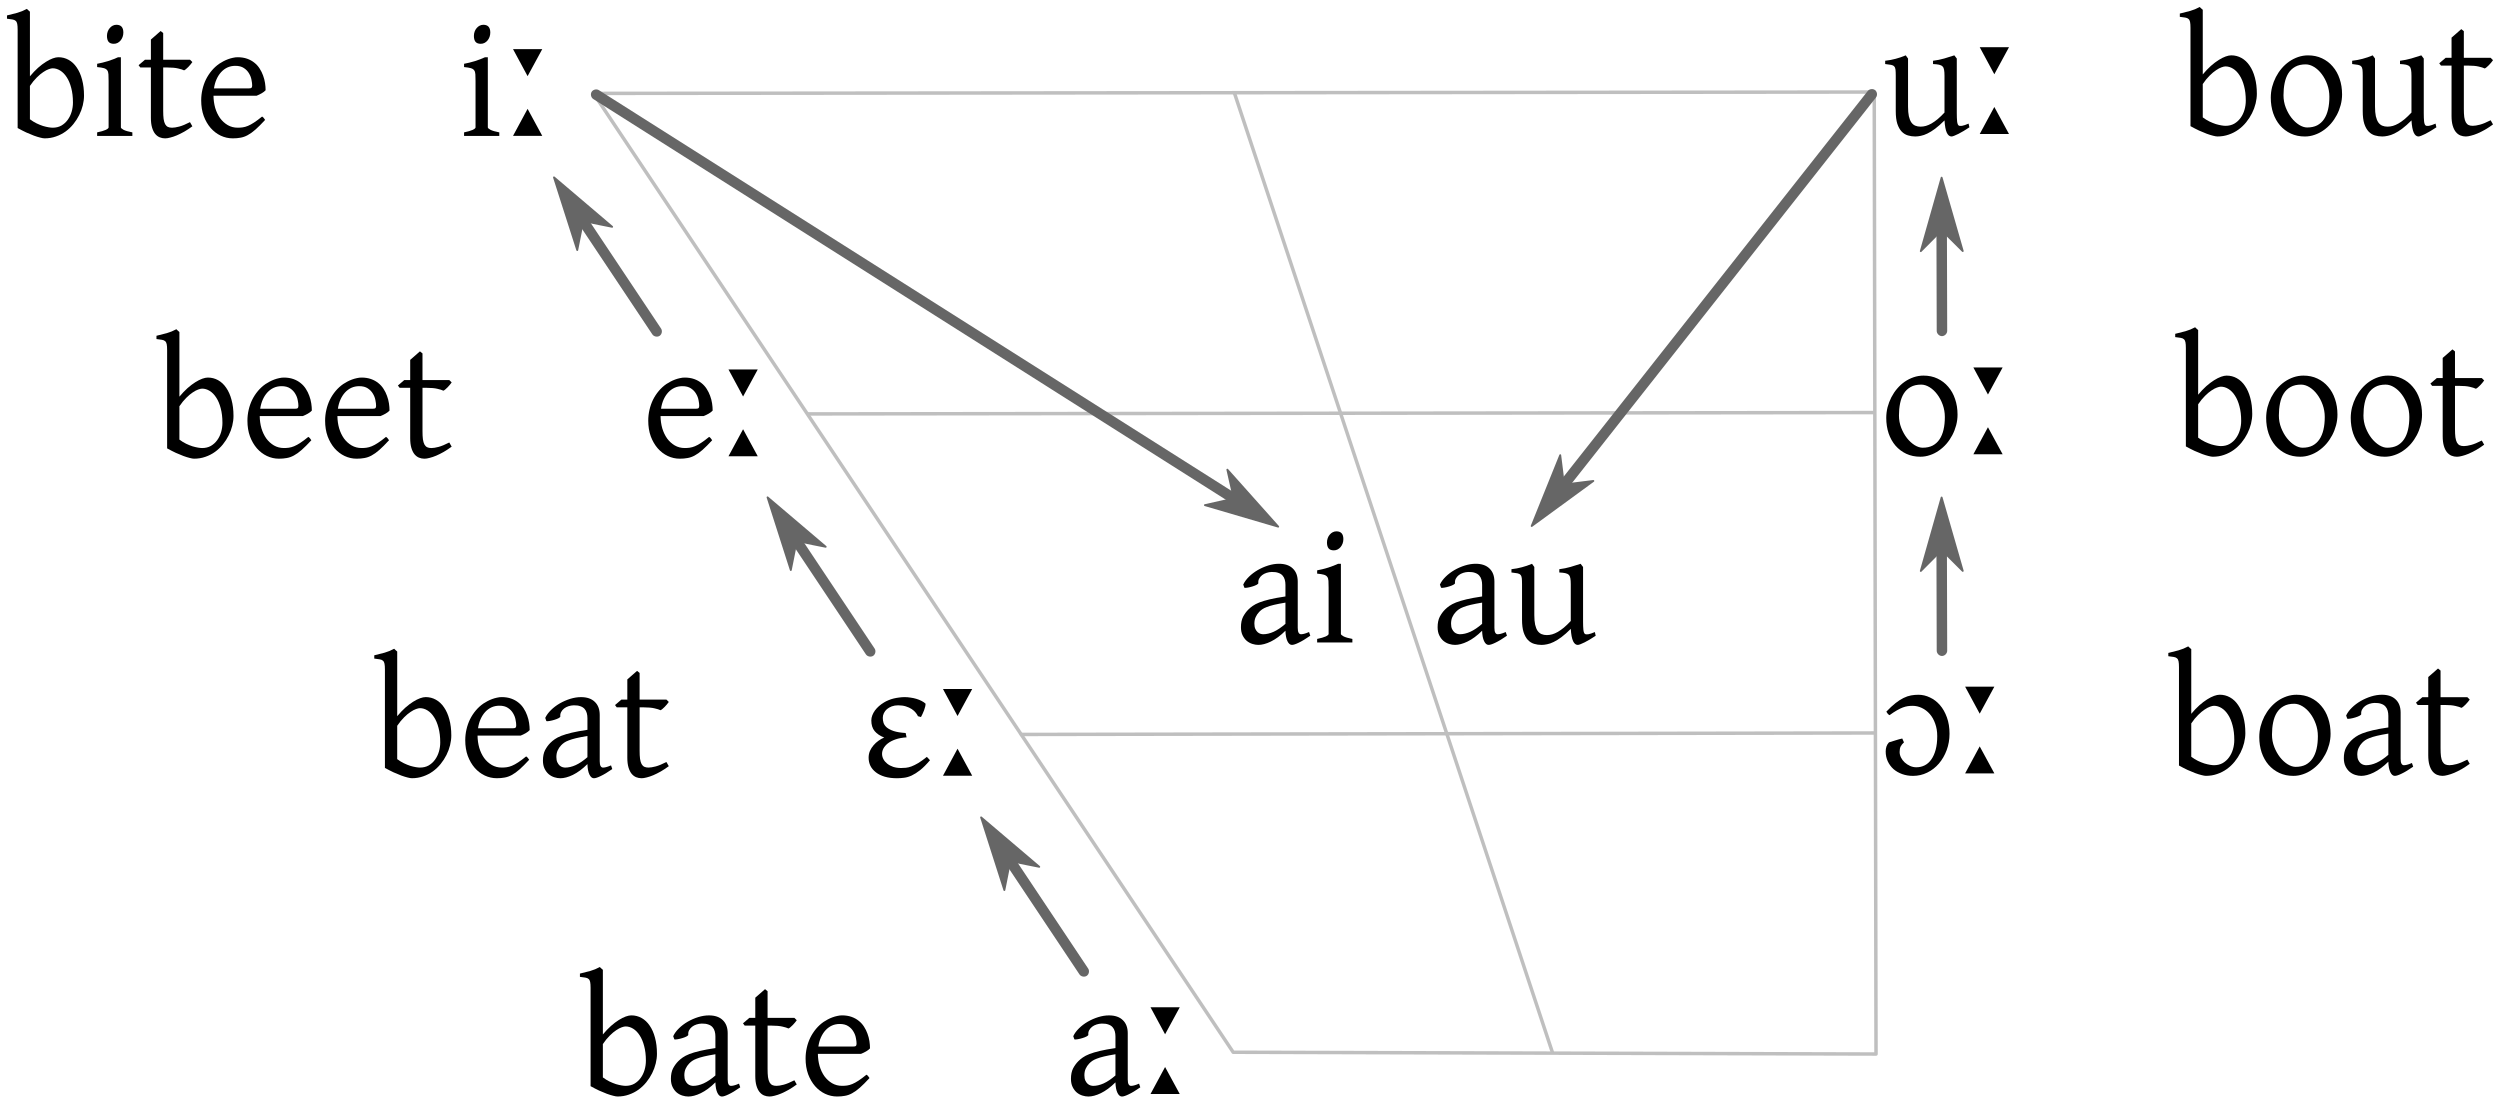 <?xml version="1.0" encoding="UTF-8"?>
<!-- Created with Inkscape (http://www.inkscape.org/) -->
<svg width="715.03" height="315.61" version="1.1" xmlns="http://www.w3.org/2000/svg" xmlns:cc="http://creativecommons.org/ns#" xmlns:dc="http://purl.org/dc/elements/1.1/" xmlns:rdf="http://www.w3.org/1999/02/22-rdf-syntax-ns#">
 <g transform="translate(-26.572 -12.081)">
  <g transform="matrix(.458 0 0 .458 150.79 15.507)" style="stroke-linecap:round;stroke-linejoin:round;stroke-width:2.184;stroke:#bfbfbf">
   <g transform="translate(-1.069 -735.94)" style="stroke-linecap:round;stroke-linejoin:round;stroke-width:2.184;stroke:#bfbfbf">
    <g id="a" transform="matrix(.913 0 0 .913 95.643 784.1)" style="stroke-linecap:round;stroke-linejoin:round;stroke-width:2.393;stroke:#bfbfbf">
     <path d="m5.3 2.94 876.01-0.929 1.213 657.99-439.68-1.217-437.54-655.84z" style="fill:none;stroke-linecap:round;stroke-linejoin:round;stroke-width:2.393;stroke:#bfbfbf"/>
     <path d="m443.77 2.94 217.38 655.84" style="fill:none;stroke-linecap:round;stroke-linejoin:round;stroke-width:2.393;stroke:#bfbfbf"/>
     <path d="m152.08 222.17 729.23-0.929" style="fill:none;stroke-linecap:round;stroke-linejoin:round;stroke-width:2.393;stroke:#bfbfbf"/>
     <path d="m297.93 441.41 583.73-1.004" style="fill:none;stroke-linecap:round;stroke-linejoin:round;stroke-width:2.393;stroke:#bfbfbf"/>
    </g>
   </g>
  </g>
 </g>
 <g transform="translate(-20.041 -189.36)">
  <g transform="matrix(.83 -.557 .557 .83 -206.62 235.81)">
   <g transform="matrix(1 .003 -.003 1 1.068 -.883)">
    <path d="m317 338.74c-0.732 0.077-1.348 0.764-1.344 1.5v40.981c-0.011 0.792 0.707 1.521 1.5 1.521s1.511-0.729 1.5-1.521v-40.981c4e-3 -0.84-0.821-1.587-1.656-1.5z" style="block-progression:tb;color:#000000;fill:#666666;text-indent:0;text-transform:none"/>
    <path d="m317.16 343.25 6 6-5.999-21-6.001 21z" style="fill-rule:evenodd;fill:#666666;stroke-linejoin:round;stroke-width:.4pt;stroke:#666666"/>
   </g>
  </g>
  <g transform="matrix(.83 -.557 .557 .83 -145.54 327.34)">
   <g transform="matrix(1 .003 -.003 1 1.068 -.883)">
    <path d="m317 338.74c-0.732 0.077-1.348 0.764-1.344 1.5v40.981c-0.011 0.792 0.707 1.521 1.5 1.521s1.511-0.729 1.5-1.521v-40.981c4e-3 -0.84-0.821-1.587-1.656-1.5z" style="block-progression:tb;color:#000000;fill:#666666;text-indent:0;text-transform:none"/>
    <path d="m317.16 343.25 6 6-5.999-21-6.001 21z" style="fill-rule:evenodd;fill:#666666;stroke-linejoin:round;stroke-width:.4pt;stroke:#666666"/>
   </g>
  </g>
  <g transform="matrix(.83 -.557 .557 .83 -267.7 144.29)">
   <g transform="matrix(1 .003 -.003 1 1.068 -.883)">
    <path d="m317 338.74c-0.732 0.077-1.348 0.764-1.344 1.5v40.981c-0.011 0.792 0.707 1.521 1.5 1.521s1.511-0.729 1.5-1.521v-40.981c4e-3 -0.84-0.821-1.587-1.656-1.5z" style="block-progression:tb;color:#000000;fill:#666666;text-indent:0;text-transform:none"/>
    <path d="m317.16 343.25 6 6-5.999-21-6.001 21z" style="fill-rule:evenodd;fill:#666666;stroke-linejoin:round;stroke-width:.4pt;stroke:#666666"/>
   </g>
  </g>
  <g transform="matrix(1 -.005 .005 1 256.48 -97.527)">
   <g transform="matrix(1 .003 -.003 1 1.068 -.883)">
    <path d="m316.97 349.71c-0.732 0.077-1.348 0.764-1.344 1.5l0.022 31.812c-0.011 0.792 0.707 1.521 1.5 1.521s1.511-0.729 1.5-1.521l-0.022-31.812c4e-3 -0.84-0.821-1.587-1.656-1.5z" style="block-progression:tb;color:#000000;fill:#666666;text-indent:0;text-transform:none"/>
    <path d="m317.14 354.22 6 6-5.999-21-6.001 21z" style="fill-rule:evenodd;fill:#666666;stroke-linejoin:round;stroke-width:.4pt;stroke:#666666"/>
   </g>
  </g>
  <g transform="matrix(1 -.005 .005 1 256.48 -6.048)">
   <g transform="matrix(1 .003 -.003 1 1.068 -.883)">
    <path d="m316.97 349.71c-0.732 0.077-1.348 0.764-1.344 1.5l0.022 31.812c-0.011 0.792 0.707 1.521 1.5 1.521s1.511-0.729 1.5-1.521l-0.022-31.812c4e-3 -0.84-0.821-1.587-1.656-1.5z" style="block-progression:tb;color:#000000;fill:#666666;text-indent:0;text-transform:none"/>
    <path d="m317.14 354.22 6 6-5.999-21-6.001 21z" style="fill-rule:evenodd;fill:#666666;stroke-linejoin:round;stroke-width:.4pt;stroke:#666666"/>
   </g>
  </g>
  <g transform="matrix(-.532 .847 -.847 -.532 683.71 151.67)">
   <g transform="matrix(1 .003 -.003 1 1.068 -.883)">
    <path d="m317.18 162.65c-0.732 0.077-1.348 0.764-1.344 1.5l-0.18 218.87c-0.011 0.792 0.707 1.521 1.5 1.521s1.511-0.729 1.5-1.521l0.18-218.87c4e-3 -0.84-0.821-1.587-1.656-1.5z" style="block-progression:tb;color:#000000;fill:#666666;text-indent:0;text-transform:none"/>
    <path d="m317.34 167.16 6 6-5.999-21-6.001 21z" style="fill-rule:evenodd;fill:#666666;stroke-linejoin:round;stroke-width:.4pt;stroke:#666666"/>
   </g>
  </g>
  <g transform="matrix(-.791 -.612 .612 -.791 571.75 713.4)">
   <g transform="matrix(1 .003 -.003 1 1.068 -.883)">
    <path d="m317.89 236.34c-0.732 0.077-1.348 0.764-1.344 1.5l-0.898 145.18c-0.011 0.792 0.707 1.521 1.5 1.521s1.511-0.729 1.5-1.521l0.898-145.18c4e-3 -0.84-0.821-1.587-1.656-1.5z" style="block-progression:tb;color:#000000;fill:#666666;text-indent:0;text-transform:none"/>
    <path d="m318.06 240.85 6 6-5.999-21-6.001 21z" style="fill-rule:evenodd;fill:#666666;stroke-linejoin:round;stroke-width:.4pt;stroke:#666666"/>
   </g>
  </g>
  <g style="fill:#000000">
   <path d="m381.34 370.76c0.937 0 1.93-0.234 2.977-0.703 1.062-0.484 2.188-1.242 3.375-2.273v-6.07c-1.312 0.219-2.398 0.43-3.258 0.633-0.844 0.203-1.539 0.414-2.086 0.633-0.547 0.203-0.984 0.422-1.312 0.656-0.328 0.234-0.617 0.484-0.867 0.75-0.406 0.422-0.734 0.906-0.984 1.453-0.25 0.531-0.375 1.164-0.375 1.898 0 0.625 0.094 1.133 0.281 1.523 0.187 0.391 0.414 0.703 0.68 0.938 0.266 0.219 0.539 0.367 0.82 0.445 0.297 0.078 0.547 0.117 0.75 0.117m13.453 0.422c-1.328 0.922-2.43 1.586-3.305 1.992-0.859 0.422-1.508 0.633-1.945 0.633-0.516 0-0.945-0.359-1.289-1.078-0.344-0.719-0.531-1.711-0.562-2.977-0.703 0.703-1.406 1.312-2.109 1.828-0.703 0.516-1.391 0.938-2.062 1.266-0.672 0.328-1.312 0.57-1.922 0.727-0.594 0.156-1.141 0.234-1.641 0.234-0.563 0-1.141-0.094-1.734-0.281-0.594-0.188-1.133-0.484-1.617-0.891-0.469-0.406-0.859-0.93-1.172-1.57s-0.469-1.414-0.469-2.32c0-1.188 0.203-2.18 0.609-2.977 0.422-0.797 0.922-1.484 1.5-2.062 0.375-0.375 0.797-0.727 1.266-1.055 0.484-0.344 1.117-0.672 1.898-0.984 0.797-0.312 1.789-0.609 2.977-0.891 1.188-0.281 2.68-0.555 4.477-0.82v-3.305c-1e-5 -0.531-0.062-1.023-0.188-1.477-0.125-0.469-0.336-0.867-0.633-1.195-0.297-0.344-0.703-0.602-1.219-0.773-0.5-0.187-1.133-0.273-1.898-0.258-0.5 0.016-0.992 0.102-1.477 0.258-0.484 0.156-0.906 0.375-1.266 0.656-0.359 0.281-0.641 0.617-0.844 1.008-0.203 0.375-0.281 0.797-0.234 1.266 0.016 0.141-0.148 0.305-0.492 0.492-0.328 0.172-0.727 0.328-1.195 0.469-0.453 0.141-0.906 0.25-1.359 0.328-0.438 0.078-0.75 0.094-0.938 0.047l-0.328-0.914c0.359-0.781 0.906-1.531 1.641-2.25 0.734-0.719 1.57-1.352 2.508-1.898 0.953-0.547 1.953-0.984 3-1.312 1.062-0.328 2.086-0.492 3.07-0.492 1.719 2e-5 3.039 0.453 3.961 1.359 0.937 0.891 1.406 2.141 1.406 3.75v13.219c-2e-5 0.656 0.086 1.125 0.258 1.406 0.172 0.281 0.398 0.422 0.68 0.422 0.219 0 0.5-0.039 0.844-0.117 0.344-0.078 0.828-0.25 1.453-0.516l0.352 1.055"/>
   <path d="m396.76 373.11v-1.008c1.062-0.219 1.875-0.453 2.438-0.703 0.562-0.266 0.844-0.508 0.844-0.727v-13.266c-1e-5 -0.797-0.016-1.438-0.047-1.922-0.031-0.5-0.148-0.883-0.352-1.148-0.203-0.281-0.531-0.484-0.984-0.609-0.438-0.125-1.07-0.227-1.898-0.305v-0.938c0.484-0.094 0.992-0.203 1.523-0.328 0.547-0.141 1.086-0.289 1.617-0.445 0.531-0.172 1.039-0.352 1.523-0.539 0.484-0.187 0.93-0.375 1.336-0.562h0.797v20.062c-1e-5 0.188 0.258 0.422 0.773 0.703 0.531 0.266 1.367 0.508 2.508 0.727v1.008h-10.078m7.5-29.555c-1e-5 0.438-0.07 0.852-0.211 1.242-0.141 0.391-0.336 0.734-0.586 1.031-0.234 0.281-0.516 0.508-0.844 0.68-0.328 0.172-0.688 0.258-1.078 0.258-0.703 3e-5 -1.211-0.195-1.523-0.586-0.297-0.391-0.445-0.945-0.445-1.664-1e-5 -0.437 0.07-0.852 0.211-1.242 0.141-0.391 0.336-0.727 0.586-1.008 0.25-0.297 0.531-0.523 0.844-0.68 0.328-0.172 0.68-0.258 1.055-0.258 1.328 3e-5 1.992 0.742 1.992 2.227"/>
   <path d="m437.59 370.76c0.937 0 1.93-0.234 2.977-0.703 1.062-0.484 2.188-1.242 3.375-2.273v-6.07c-1.312 0.219-2.398 0.43-3.258 0.633-0.844 0.203-1.539 0.414-2.086 0.633-0.547 0.203-0.984 0.422-1.312 0.656-0.328 0.234-0.617 0.484-0.867 0.75-0.406 0.422-0.734 0.906-0.984 1.453-0.25 0.531-0.375 1.164-0.375 1.898 0 0.625 0.094 1.133 0.281 1.523 0.187 0.391 0.414 0.703 0.68 0.938 0.266 0.219 0.539 0.367 0.82 0.445 0.297 0.078 0.547 0.117 0.75 0.117m13.453 0.422c-1.328 0.922-2.43 1.586-3.305 1.992-0.859 0.422-1.508 0.633-1.945 0.633-0.516 0-0.945-0.359-1.289-1.078-0.344-0.719-0.531-1.711-0.562-2.977-0.703 0.703-1.406 1.312-2.109 1.828-0.703 0.516-1.391 0.938-2.062 1.266-0.672 0.328-1.312 0.57-1.922 0.727-0.594 0.156-1.141 0.234-1.641 0.234-0.563 0-1.141-0.094-1.734-0.281-0.594-0.188-1.133-0.484-1.617-0.891-0.469-0.406-0.859-0.93-1.172-1.57s-0.469-1.414-0.469-2.32c0-1.188 0.203-2.18 0.609-2.977 0.422-0.797 0.922-1.484 1.5-2.062 0.375-0.375 0.797-0.727 1.266-1.055 0.484-0.344 1.117-0.672 1.898-0.984 0.797-0.312 1.789-0.609 2.977-0.891 1.188-0.281 2.68-0.555 4.477-0.82v-3.305c-1e-5 -0.531-0.062-1.023-0.188-1.477-0.125-0.469-0.336-0.867-0.633-1.195-0.297-0.344-0.703-0.602-1.219-0.773-0.5-0.187-1.133-0.273-1.898-0.258-0.5 0.016-0.992 0.102-1.477 0.258-0.484 0.156-0.906 0.375-1.266 0.656-0.359 0.281-0.641 0.617-0.844 1.008-0.203 0.375-0.281 0.797-0.234 1.266 0.016 0.141-0.148 0.305-0.492 0.492-0.328 0.172-0.727 0.328-1.195 0.469-0.453 0.141-0.906 0.25-1.359 0.328-0.438 0.078-0.75 0.094-0.938 0.047l-0.328-0.914c0.359-0.781 0.906-1.531 1.641-2.25 0.734-0.719 1.57-1.352 2.508-1.898 0.953-0.547 1.953-0.984 3-1.312 1.062-0.328 2.086-0.492 3.07-0.492 1.719 2e-5 3.039 0.453 3.961 1.359 0.937 0.891 1.406 2.141 1.406 3.75v13.219c-2e-5 0.656 0.086 1.125 0.258 1.406 0.172 0.281 0.398 0.422 0.68 0.422 0.219 0 0.5-0.039 0.844-0.117 0.344-0.078 0.828-0.25 1.453-0.516l0.352 1.055"/>
   <path d="m476.43 371.19c-0.578 0.375-1.133 0.727-1.664 1.055-0.531 0.312-1.024 0.586-1.477 0.82-0.453 0.234-0.852 0.414-1.195 0.539-0.344 0.141-0.609 0.211-0.797 0.211-0.547 0-0.992-0.359-1.336-1.078-0.344-0.734-0.563-1.906-0.656-3.516-0.969 0.969-1.859 1.758-2.672 2.367-0.797 0.594-1.539 1.055-2.227 1.383-0.672 0.328-1.297 0.547-1.875 0.656-0.563 0.125-1.094 0.188-1.594 0.188-0.734 0-1.438-0.102-2.109-0.305-0.672-0.203-1.266-0.57-1.781-1.102-0.516-0.547-0.93-1.289-1.242-2.227-0.297-0.937-0.445-2.141-0.445-3.609v-10.125c-1e-5 -0.75-0.024-1.328-0.07-1.734-0.047-0.422-0.172-0.734-0.375-0.938-0.188-0.219-0.484-0.367-0.891-0.445-0.406-0.078-0.969-0.156-1.688-0.234v-0.938c0.562-0.062 1.086-0.141 1.57-0.234 0.5-0.094 0.977-0.203 1.43-0.328 0.469-0.125 0.937-0.266 1.406-0.422 0.469-0.172 0.961-0.359 1.477-0.562l0.656 0.914v13.758c-1e-5 1.094 0.078 2.008 0.234 2.742 0.172 0.734 0.406 1.32 0.703 1.758 0.312 0.438 0.687 0.75 1.125 0.938 0.453 0.188 0.961 0.281 1.523 0.281 0.5 0 1.008-0.07 1.523-0.211 0.531-0.156 1.07-0.391 1.617-0.703 0.562-0.328 1.148-0.742 1.758-1.242 0.609-0.516 1.258-1.141 1.945-1.875v-10.523c-2e-5 -0.703-0.039-1.266-0.117-1.688-0.062-0.422-0.211-0.75-0.445-0.984-0.234-0.234-0.57-0.398-1.008-0.492-0.422-0.094-0.992-0.156-1.711-0.188v-0.938c1.125-0.141 2.203-0.359 3.234-0.656 1.031-0.297 1.984-0.594 2.859-0.891l0.703 0.914v15.633c-2e-5 0.969 0.031 1.758 0.094 2.367 0.078 0.609 0.227 0.992 0.445 1.148 0.187 0.125 0.508 0.156 0.961 0.094 0.453-0.078 1.078-0.289 1.875-0.633l0.234 1.055"/>
  </g>
  <g style="fill:#000000">
   <path d="m152.77 228.23v-1.008c1.062-0.219 1.875-0.453 2.438-0.703 0.562-0.266 0.844-0.508 0.844-0.727v-13.266c-1e-5 -0.797-0.016-1.438-0.047-1.922-0.031-0.5-0.148-0.883-0.352-1.148-0.203-0.281-0.531-0.484-0.984-0.609-0.438-0.125-1.07-0.227-1.898-0.305v-0.938c0.484-0.094 0.992-0.203 1.523-0.328 0.547-0.141 1.086-0.289 1.617-0.445 0.531-0.172 1.039-0.352 1.523-0.539 0.484-0.187 0.93-0.375 1.336-0.562h0.797v20.062c-1e-5 0.188 0.258 0.422 0.773 0.703 0.531 0.266 1.367 0.508 2.508 0.727v1.008h-10.078m7.5-29.555c-1e-5 0.438-0.07 0.852-0.211 1.242-0.141 0.391-0.336 0.734-0.586 1.031-0.234 0.281-0.516 0.508-0.844 0.68-0.328 0.172-0.688 0.258-1.078 0.258-0.703 2e-5 -1.211-0.195-1.523-0.586-0.297-0.391-0.445-0.945-0.445-1.664-1e-5 -0.437 0.07-0.852 0.211-1.242 0.141-0.391 0.336-0.727 0.586-1.008 0.25-0.297 0.531-0.523 0.844-0.68 0.328-0.172 0.68-0.258 1.055-0.258 1.328 3e-5 1.992 0.742 1.992 2.227"/>
   <path d="m170.94 211.14-4.172-7.734h8.367l-4.195 7.734m0 9.352 4.195 7.734h-8.367l4.172-7.734"/>
  </g>
  <g style="fill:#000000">
   <path d="m583.32 225.77c-0.578 0.375-1.133 0.727-1.664 1.055-0.531 0.312-1.024 0.586-1.477 0.82-0.453 0.234-0.852 0.414-1.195 0.539-0.344 0.141-0.609 0.211-0.797 0.211-0.547 0-0.992-0.359-1.336-1.078-0.344-0.734-0.563-1.906-0.656-3.516-0.969 0.969-1.859 1.758-2.672 2.367-0.797 0.594-1.539 1.055-2.227 1.383-0.672 0.328-1.297 0.547-1.875 0.656-0.563 0.125-1.094 0.188-1.594 0.188-0.734 0-1.438-0.102-2.109-0.305-0.672-0.203-1.266-0.57-1.781-1.102-0.516-0.547-0.93-1.289-1.242-2.227-0.297-0.938-0.445-2.141-0.445-3.609v-10.125c0-0.75-0.023-1.328-0.07-1.734-0.047-0.422-0.172-0.734-0.375-0.938-0.188-0.219-0.484-0.367-0.891-0.445-0.406-0.078-0.969-0.156-1.688-0.234v-0.938c0.562-0.062 1.086-0.141 1.57-0.234 0.5-0.094 0.977-0.203 1.43-0.328 0.469-0.125 0.937-0.266 1.406-0.422 0.469-0.172 0.961-0.359 1.477-0.562l0.656 0.914v13.758c-1e-5 1.094 0.078 2.008 0.234 2.742 0.172 0.734 0.406 1.32 0.703 1.758 0.312 0.438 0.687 0.75 1.125 0.938 0.453 0.188 0.961 0.281 1.523 0.281 0.5 0 1.008-0.07 1.523-0.211 0.531-0.156 1.07-0.391 1.617-0.703 0.562-0.328 1.148-0.742 1.758-1.242 0.609-0.516 1.258-1.141 1.945-1.875v-10.523c-2e-5 -0.703-0.039-1.266-0.117-1.688-0.062-0.422-0.211-0.75-0.445-0.984-0.234-0.234-0.57-0.398-1.008-0.492-0.422-0.094-0.992-0.156-1.711-0.188v-0.938c1.125-0.141 2.203-0.359 3.234-0.656 1.031-0.297 1.984-0.594 2.859-0.891l0.703 0.914v15.633c-2e-5 0.969 0.031 1.758 0.094 2.367 0.078 0.609 0.227 0.992 0.445 1.148 0.187 0.125 0.508 0.156 0.961 0.094 0.453-0.078 1.078-0.289 1.875-0.633l0.234 1.055"/>
   <path d="m590.44 210.6-4.172-7.734h8.367l-4.195 7.734m0 9.352 4.195 7.734h-8.367l4.172-7.734"/>
  </g>
  <g style="fill:#000000">
   <path d="m215.2 299.81c-0.813 2e-5 -1.562 0.156-2.25 0.469-0.672 0.313-1.273 0.758-1.805 1.336-0.516 0.563-0.953 1.242-1.312 2.039-0.344 0.781-0.586 1.648-0.727 2.602h10.031c0.359 2e-5 0.594-0.055 0.703-0.164 0.125-0.125 0.187-0.352 0.188-0.68-2e-5 -0.422-0.062-0.945-0.188-1.57-0.109-0.641-0.344-1.258-0.703-1.852-0.344-0.609-0.836-1.125-1.477-1.547-0.625-0.422-1.445-0.633-2.461-0.633m8.672 6.984c-0.281 0.313-0.656 0.602-1.125 0.867-0.469 0.266-0.953 0.5-1.453 0.703h-12.328c0.016 1.219 0.18 2.383 0.492 3.492 0.328 1.094 0.789 2.062 1.383 2.906 0.609 0.828 1.336 1.492 2.18 1.992 0.859 0.5 1.82 0.75 2.883 0.75 0.484 1e-5 0.953-0.031 1.406-0.094 0.469-0.062 0.969-0.203 1.5-0.422 0.531-0.219 1.117-0.539 1.758-0.961 0.656-0.422 1.422-0.992 2.297-1.711 0.203 0.109 0.375 0.266 0.516 0.469 0.156 0.203 0.273 0.367 0.352 0.492-1.047 1.141-1.969 2.062-2.766 2.766-0.781 0.688-1.524 1.219-2.227 1.594-0.688 0.375-1.375 0.617-2.062 0.727-0.672 0.125-1.406 0.188-2.203 0.188-1.203 0-2.352-0.258-3.445-0.773-1.078-0.516-2.031-1.242-2.859-2.18-0.828-0.953-1.492-2.094-1.992-3.422-0.484-1.344-0.727-2.844-0.727-4.5 0-1.047 0.117-2.078 0.352-3.094 0.234-1.016 0.57-1.977 1.008-2.883 0.453-0.906 1-1.742 1.641-2.508 0.641-0.766 1.367-1.43 2.18-1.992 0.344-0.234 0.727-0.461 1.148-0.68 0.437-0.234 0.891-0.437 1.359-0.609 0.469-0.172 0.93-0.305 1.383-0.398 0.469-0.109 0.914-0.164 1.336-0.164 1.016 3e-5 1.922 0.141 2.719 0.422 0.797 0.281 1.492 0.664 2.086 1.148 0.594 0.469 1.094 1.023 1.5 1.664 0.406 0.625 0.734 1.289 0.984 1.992 0.266 0.703 0.453 1.422 0.562 2.156 0.109 0.719 0.164 1.406 0.164 2.062"/>
   <path d="m232.57 302.77-4.172-7.734h8.367l-4.195 7.734m0 9.352 4.195 7.734h-8.367l4.172-7.734"/>
  </g>
  <g style="fill:#000000">
   <path d="m576.29 308.62c-2e-5 -1.234-0.203-2.406-0.609-3.516-0.406-1.125-0.93-2.109-1.57-2.953-0.641-0.859-1.367-1.539-2.18-2.039-0.813-0.5-1.617-0.75-2.414-0.75-1.188 2e-5 -2.188 0.227-3 0.68-0.813 0.453-1.469 1.078-1.969 1.875-0.484 0.781-0.836 1.711-1.055 2.789-0.219 1.078-0.328 2.242-0.328 3.492-1e-5 1.234 0.219 2.414 0.656 3.539 0.437 1.109 0.984 2.086 1.641 2.93 0.672 0.844 1.406 1.516 2.203 2.016 0.797 0.484 1.555 0.727 2.273 0.727 1.109 0 2.062-0.203 2.859-0.609 0.797-0.422 1.453-1.016 1.969-1.781 0.516-0.766 0.898-1.688 1.148-2.766 0.25-1.078 0.375-2.289 0.375-3.633m3.633-0.703c-2e-5 1.047-0.133 2.07-0.398 3.07-0.266 1-0.633 1.945-1.102 2.836-0.469 0.891-1.031 1.719-1.688 2.484-0.656 0.75-1.383 1.398-2.18 1.945-0.781 0.547-1.617 0.969-2.508 1.266-0.891 0.312-1.812 0.469-2.766 0.469-1.484 0-2.828-0.281-4.031-0.844-1.188-0.562-2.211-1.336-3.07-2.32-0.844-0.984-1.5-2.156-1.969-3.516-0.453-1.359-0.68-2.836-0.68-4.43 0-1.031 0.125-2.047 0.375-3.047 0.266-1 0.625-1.945 1.078-2.836 0.469-0.906 1.023-1.734 1.664-2.484 0.656-0.766 1.375-1.422 2.156-1.969 0.797-0.547 1.648-0.977 2.555-1.289 0.922-0.312 1.867-0.469 2.836-0.469 1.469 2e-5 2.797 0.281 3.984 0.844 1.203 0.563 2.227 1.344 3.07 2.344 0.859 0.984 1.516 2.156 1.969 3.516 0.469 1.359 0.703 2.836 0.703 4.43"/>
   <path d="m588.62 302.2-4.172-7.734h8.367l-4.195 7.734m0 9.352 4.195 7.734h-8.367l4.172-7.734"/>
  </g>
  <g style="fill:#000000">
   <path d="m332.72 499.93c0.938 1e-5 1.93-0.234 2.977-0.703 1.062-0.484 2.188-1.242 3.375-2.273v-6.07c-1.312 0.219-2.398 0.43-3.258 0.633-0.844 0.203-1.539 0.414-2.086 0.633-0.547 0.203-0.984 0.422-1.312 0.656-0.328 0.234-0.617 0.484-0.867 0.75-0.406 0.422-0.734 0.906-0.984 1.453-0.25 0.531-0.375 1.164-0.375 1.898 0 0.625 0.094 1.133 0.281 1.523 0.188 0.391 0.414 0.703 0.68 0.938 0.266 0.219 0.539 0.367 0.82 0.445 0.297 0.078 0.547 0.117 0.75 0.117m13.453 0.422c-1.328 0.922-2.43 1.586-3.305 1.992-0.859 0.422-1.508 0.633-1.945 0.633-0.516 0-0.945-0.359-1.289-1.078-0.344-0.719-0.531-1.711-0.562-2.977-0.703 0.703-1.406 1.312-2.109 1.828-0.703 0.516-1.391 0.938-2.062 1.266-0.672 0.328-1.312 0.57-1.922 0.727-0.594 0.156-1.141 0.234-1.641 0.234-0.562 0-1.141-0.094-1.734-0.281-0.594-0.188-1.133-0.484-1.617-0.891-0.469-0.406-0.859-0.93-1.172-1.57-0.312-0.641-0.469-1.414-0.469-2.32 0-1.188 0.203-2.18 0.609-2.977 0.422-0.797 0.922-1.484 1.5-2.062 0.375-0.375 0.797-0.727 1.266-1.055 0.484-0.344 1.117-0.672 1.898-0.984 0.797-0.312 1.789-0.609 2.977-0.891 1.188-0.281 2.68-0.555 4.477-0.82v-3.305c-2e-5 -0.531-0.062-1.023-0.188-1.477-0.125-0.469-0.336-0.867-0.633-1.195-0.297-0.344-0.703-0.602-1.219-0.773-0.5-0.187-1.133-0.273-1.898-0.258-0.5 0.016-0.992 0.102-1.477 0.258-0.484 0.156-0.906 0.375-1.266 0.656-0.359 0.281-0.641 0.617-0.844 1.008-0.203 0.375-0.281 0.797-0.234 1.266 0.016 0.141-0.148 0.305-0.492 0.492-0.328 0.172-0.727 0.328-1.195 0.469-0.453 0.141-0.906 0.25-1.359 0.328-0.438 0.078-0.75 0.094-0.938 0.047l-0.328-0.914c0.359-0.781 0.906-1.531 1.641-2.25 0.734-0.719 1.57-1.351 2.508-1.898 0.953-0.547 1.953-0.984 3-1.312 1.062-0.328 2.086-0.492 3.07-0.492 1.719 3e-5 3.039 0.453 3.961 1.359 0.937 0.891 1.406 2.141 1.406 3.75v13.219c-2e-5 0.656 0.086 1.125 0.258 1.406 0.172 0.281 0.398 0.422 0.68 0.422 0.219 1e-5 0.5-0.039 0.844-0.117 0.344-0.078 0.828-0.25 1.453-0.516l0.352 1.055"/>
   <path d="m353.27 485.18-4.172-7.734h8.367l-4.195 7.734m0 9.352 4.195 7.734h-8.367l4.172-7.734"/>
  </g>
  <g style="fill:#000000">
   <path d="m286.03 406.79c-1.016 1.203-1.953 2.148-2.812 2.836-0.859 0.672-1.672 1.188-2.438 1.547-0.75 0.344-1.469 0.555-2.156 0.633-0.688 0.094-1.367 0.141-2.039 0.141-1.312 0-2.477-0.148-3.492-0.445-1-0.297-1.844-0.711-2.531-1.242s-1.211-1.148-1.57-1.852c-0.344-0.719-0.516-1.5-0.516-2.344 0-0.687 0.125-1.328 0.375-1.922 0.266-0.594 0.609-1.133 1.031-1.617 0.422-0.5 0.898-0.937 1.43-1.312 0.531-0.375 1.07-0.68 1.617-0.914-1.172-0.453-2.078-1.062-2.719-1.828-0.641-0.766-0.961-1.789-0.961-3.07 0-0.484 0.094-0.969 0.281-1.453 0.188-0.484 0.438-0.945 0.75-1.383 0.328-0.437 0.711-0.852 1.148-1.242 0.453-0.391 0.937-0.742 1.453-1.055 0.375-0.234 0.797-0.445 1.266-0.633 0.469-0.203 0.961-0.367 1.477-0.492 0.516-0.125 1.039-0.219 1.57-0.281 0.547-0.078 1.078-0.117 1.594-0.117 0.547 2e-5 1.109 0.047 1.688 0.141 0.578 0.078 1.125 0.195 1.641 0.352 0.531 0.156 1.023 0.352 1.477 0.586 0.453 0.234 0.836 0.492 1.148 0.773 0.031 0.188 8e-3 0.453-0.07 0.797-0.078 0.344-0.188 0.711-0.328 1.102-0.141 0.375-0.297 0.742-0.469 1.102-0.156 0.344-0.297 0.625-0.422 0.844l-0.867-0.234c-0.141-0.328-0.359-0.672-0.656-1.031-0.281-0.359-0.656-0.695-1.125-1.008-0.469-0.312-1.031-0.57-1.688-0.773-0.641-0.203-1.375-0.305-2.203-0.305-0.672 2e-5 -1.281 0.102-1.828 0.305-0.531 0.203-0.992 0.469-1.383 0.797-0.375 0.328-0.664 0.711-0.867 1.148-0.203 0.422-0.305 0.867-0.305 1.336 0 0.484 0.07 0.961 0.211 1.43 0.156 0.469 0.461 0.906 0.914 1.312 0.469 0.391 1.133 0.734 1.992 1.031 0.859 0.281 2 0.469 3.422 0.562l0.258 1.242c-1.219 0.078-2.273 0.273-3.164 0.586-0.891 0.313-1.625 0.695-2.203 1.148-0.563 0.453-0.984 0.945-1.266 1.477-0.266 0.531-0.391 1.062-0.375 1.594 0.016 0.5 0.148 0.984 0.398 1.453 0.25 0.469 0.609 0.891 1.078 1.266 0.469 0.375 1.039 0.68 1.711 0.914 0.672 0.219 1.43 0.328 2.273 0.328 0.437 0 0.891-0.023 1.359-0.07 0.484-0.047 1.008-0.172 1.57-0.375 0.578-0.219 1.227-0.539 1.945-0.961 0.719-0.438 1.547-1.031 2.484-1.781l0.891 0.961"/>
   <path d="m293.91 394.15-4.172-7.734h8.367l-4.195 7.734m0 9.352 4.195 7.734h-8.367l4.172-7.734"/>
  </g>
  <g style="fill:#000000">
   <path d="m577.63 399.2c-2e-5 1.672-0.273 3.242-0.82 4.711-0.547 1.469-1.289 2.75-2.227 3.844-0.938 1.094-2.047 1.953-3.328 2.578-1.266 0.625-2.625 0.938-4.078 0.938-1.109 0-2.141-0.172-3.094-0.516-0.953-0.344-1.781-0.82-2.484-1.43-0.688-0.625-1.234-1.367-1.641-2.227-0.391-0.859-0.586-1.797-0.586-2.812-1e-5 -0.5 0.07-0.969 0.211-1.406 0.156-0.453 0.398-0.852 0.727-1.195 0.594-0.187 1.227-0.383 1.898-0.586 0.672-0.219 1.305-0.391 1.898-0.516l0.492 1.102c-0.219 0.203-0.406 0.398-0.562 0.586-0.156 0.188-0.289 0.391-0.398 0.609-0.094 0.203-0.164 0.43-0.211 0.68-0.047 0.25-0.07 0.539-0.07 0.867-1e-5 0.547 0.133 1.086 0.398 1.617 0.266 0.516 0.617 0.977 1.055 1.383 0.453 0.406 0.969 0.742 1.547 1.008 0.578 0.25 1.172 0.375 1.781 0.375 0.875 0 1.68-0.188 2.414-0.562 0.734-0.375 1.359-0.937 1.875-1.688 0.531-0.75 0.945-1.68 1.242-2.789 0.297-1.109 0.445-2.398 0.445-3.867-1e-5 -1.328-0.195-2.523-0.586-3.586-0.375-1.078-0.891-1.992-1.547-2.742-0.656-0.75-1.414-1.328-2.273-1.734-0.844-0.406-1.734-0.609-2.672-0.609-0.453 2e-5 -0.898 0.031-1.336 0.094-0.438 0.062-0.914 0.188-1.43 0.375-0.5 0.188-1.062 0.461-1.688 0.82-0.609 0.344-1.312 0.805-2.109 1.383-0.203-0.094-0.391-0.25-0.562-0.469-0.156-0.234-0.273-0.414-0.352-0.539 0.953-1 1.828-1.812 2.625-2.438 0.812-0.641 1.578-1.133 2.297-1.477 0.734-0.359 1.445-0.602 2.133-0.727 0.687-0.125 1.391-0.187 2.109-0.188 1.141 2e-5 2.242 0.258 3.305 0.773 1.078 0.5 2.031 1.227 2.859 2.18 0.828 0.953 1.492 2.125 1.992 3.516 0.5 1.375 0.75 2.93 0.75 4.664"/>
   <path d="m586.26 393.48-4.172-7.734h8.367l-4.195 7.734m0 9.352 4.195 7.734h-8.367l4.172-7.734"/>
  </g>
  <g style="fill:#000000">
   <path d="m44.072 216.7c-2.2e-5 0.906-0.117 1.836-0.352 2.789-0.234 0.953-0.578 1.883-1.031 2.789-0.453 0.906-1.008 1.766-1.664 2.578-0.656 0.812-1.406 1.523-2.25 2.133-0.828 0.594-1.742 1.062-2.742 1.406-1 0.359-2.078 0.539-3.234 0.539-0.297 0-0.711-0.07-1.242-0.211-0.516-0.125-1.117-0.312-1.805-0.562-0.672-0.25-1.406-0.555-2.203-0.914-0.797-0.375-1.617-0.797-2.461-1.266v-28.125c-3e-6 -0.719-0.039-1.273-0.117-1.664-0.078-0.391-0.227-0.68-0.445-0.867-0.219-0.203-0.531-0.336-0.938-0.398-0.391-0.062-0.906-0.133-1.547-0.211v-0.938c1.031-0.25 2.016-0.5 2.953-0.75 0.938-0.266 1.852-0.641 2.742-1.125l0.234 0.234c0.094 0.094 0.187 0.18 0.281 0.258 0.109 0.094 0.227 0.195 0.352 0.305v18.492c0.781-0.937 1.555-1.75 2.32-2.438 0.781-0.687 1.523-1.25 2.227-1.688 0.719-0.453 1.383-0.789 1.992-1.008 0.609-0.219 1.141-0.328 1.594-0.328 1.062 2e-5 2.039 0.25 2.93 0.75 0.906 0.5 1.68 1.227 2.32 2.18 0.656 0.938 1.164 2.086 1.523 3.445 0.375 1.359 0.562 2.891 0.562 4.594m-3.164 1.969c-2e-5 -1.562-0.164-2.945-0.492-4.148-0.313-1.219-0.742-2.242-1.289-3.07-0.531-0.828-1.149-1.461-1.852-1.898-0.703-0.437-1.43-0.656-2.18-0.656-0.281 2e-5 -0.656 0.086-1.125 0.258-0.453 0.156-0.969 0.43-1.547 0.82-0.578 0.375-1.195 0.891-1.852 1.547-0.656 0.641-1.312 1.445-1.969 2.414v9.539c0.625 0.469 1.258 0.859 1.898 1.172 0.656 0.312 1.273 0.562 1.852 0.75 0.594 0.172 1.125 0.297 1.594 0.375 0.484 0.078 0.867 0.117 1.148 0.117 0.953 0 1.789-0.203 2.508-0.609 0.719-0.422 1.32-0.969 1.805-1.641 0.5-0.688 0.875-1.461 1.125-2.32 0.25-0.859 0.375-1.742 0.375-2.648"/>
   <path d="m47.822 228.23v-1.008c1.062-0.219 1.875-0.453 2.438-0.703 0.562-0.266 0.844-0.508 0.844-0.727v-13.266c-5e-6 -0.797-0.016-1.438-0.047-1.922-0.031-0.5-0.148-0.883-0.352-1.148-0.203-0.281-0.531-0.484-0.984-0.609-0.438-0.125-1.07-0.227-1.898-0.305v-0.938c0.484-0.094 0.992-0.203 1.523-0.328 0.547-0.141 1.086-0.289 1.617-0.445 0.531-0.172 1.039-0.352 1.523-0.539 0.484-0.187 0.93-0.375 1.336-0.562h0.797v20.062c-8e-6 0.188 0.258 0.422 0.773 0.703 0.531 0.266 1.367 0.508 2.508 0.727v1.008h-10.078m7.5-29.555c-9e-6 0.438-0.07 0.852-0.211 1.242-0.141 0.391-0.336 0.734-0.586 1.031-0.234 0.281-0.516 0.508-0.844 0.68-0.328 0.172-0.688 0.258-1.078 0.258-0.703 2e-5 -1.211-0.195-1.523-0.586-0.297-0.391-0.445-0.945-0.445-1.664-4e-6 -0.437 0.07-0.852 0.211-1.242 0.141-0.391 0.336-0.727 0.586-1.008 0.25-0.297 0.531-0.523 0.844-0.68 0.328-0.172 0.68-0.258 1.055-0.258 1.328 3e-5 1.992 0.742 1.992 2.227"/>
   <path d="m75.056 225.49c-0.766 0.562-1.524 1.062-2.273 1.5-0.75 0.422-1.469 0.781-2.156 1.078-0.672 0.281-1.297 0.492-1.875 0.633-0.578 0.156-1.07 0.234-1.477 0.234-0.547 0-1.07-0.102-1.57-0.305-0.484-0.203-0.914-0.531-1.289-0.984-0.375-0.469-0.672-1.078-0.891-1.828-0.219-0.75-0.328-1.672-0.328-2.766v-14.391h-3.023l-0.492-0.656 1.828-1.57h1.688v-5.766l2.789-2.438 0.727 0.586v7.617h7.664l0.68 0.68c-0.141 0.219-0.32 0.453-0.539 0.703-0.203 0.25-0.414 0.484-0.633 0.703-0.219 0.219-0.438 0.422-0.656 0.609-0.203 0.172-0.383 0.289-0.539 0.352-0.375-0.187-0.945-0.367-1.711-0.539-0.766-0.187-1.781-0.281-3.047-0.281h-1.219v12.375c-7e-6 0.938 0.039 1.719 0.117 2.344 0.094 0.625 0.242 1.125 0.445 1.5 0.203 0.359 0.461 0.617 0.773 0.773 0.328 0.156 0.727 0.234 1.195 0.234 0.547 0 1.234-0.109 2.062-0.328 0.828-0.219 1.851-0.641 3.07-1.266l0.68 1.195"/>
   <path d="m87.338 208.19c-0.813 2e-5 -1.562 0.156-2.25 0.469-0.672 0.313-1.273 0.758-1.805 1.336-0.516 0.563-0.953 1.242-1.312 2.039-0.344 0.781-0.586 1.649-0.727 2.602h10.031c0.359 1e-5 0.594-0.055 0.703-0.164 0.125-0.125 0.187-0.352 0.188-0.68-1.6e-5 -0.422-0.063-0.945-0.188-1.57-0.109-0.641-0.344-1.258-0.703-1.852-0.344-0.609-0.836-1.125-1.477-1.547-0.625-0.422-1.445-0.633-2.461-0.633m8.672 6.984c-0.281 0.313-0.656 0.602-1.125 0.867-0.469 0.266-0.953 0.5-1.453 0.703h-12.328c0.016 1.219 0.18 2.383 0.492 3.492 0.328 1.094 0.789 2.062 1.383 2.906 0.609 0.828 1.336 1.492 2.18 1.992 0.859 0.5 1.82 0.75 2.883 0.75 0.484 0 0.953-0.031 1.406-0.094 0.469-0.062 0.969-0.203 1.5-0.422 0.531-0.219 1.117-0.539 1.758-0.961 0.656-0.422 1.422-0.992 2.297-1.711 0.203 0.109 0.375 0.266 0.516 0.469 0.156 0.203 0.273 0.367 0.352 0.492-1.047 1.141-1.969 2.062-2.766 2.766-0.781 0.688-1.524 1.219-2.227 1.594-0.688 0.375-1.375 0.617-2.062 0.727-0.672 0.125-1.406 0.188-2.203 0.188-1.203 0-2.352-0.258-3.445-0.773-1.078-0.516-2.031-1.242-2.859-2.18-0.828-0.953-1.492-2.094-1.992-3.422-0.484-1.344-0.727-2.844-0.727-4.5-2e-6 -1.047 0.117-2.078 0.352-3.094 0.234-1.016 0.57-1.977 1.008-2.883 0.453-0.906 1-1.742 1.641-2.508 0.641-0.766 1.367-1.43 2.18-1.992 0.344-0.234 0.727-0.461 1.148-0.68 0.437-0.234 0.891-0.437 1.359-0.609 0.469-0.172 0.93-0.305 1.383-0.398 0.469-0.109 0.914-0.164 1.336-0.164 1.016 2e-5 1.922 0.141 2.719 0.422 0.797 0.281 1.492 0.664 2.086 1.148 0.594 0.469 1.094 1.024 1.5 1.664 0.406 0.625 0.734 1.289 0.984 1.992 0.266 0.703 0.453 1.422 0.562 2.156 0.109 0.719 0.164 1.406 0.164 2.062"/>
  </g>
  <g style="fill:#000000">
   <path d="m86.825 308.32c-2.2e-5 0.906-0.117 1.836-0.352 2.789-0.234 0.953-0.578 1.883-1.031 2.789-0.453 0.906-1.008 1.766-1.664 2.578-0.656 0.813-1.406 1.523-2.25 2.133-0.828 0.594-1.742 1.062-2.742 1.406-1 0.359-2.078 0.539-3.234 0.539-0.297 0-0.711-0.07-1.242-0.211-0.516-0.125-1.117-0.312-1.805-0.562-0.672-0.25-1.406-0.555-2.203-0.914-0.797-0.375-1.617-0.797-2.461-1.266v-28.125c-3e-6 -0.719-0.039-1.273-0.117-1.664-0.078-0.391-0.227-0.68-0.445-0.867-0.219-0.203-0.531-0.336-0.938-0.398-0.391-0.062-0.906-0.133-1.547-0.211v-0.938c1.031-0.25 2.016-0.5 2.953-0.75 0.938-0.266 1.852-0.641 2.742-1.125l0.234 0.234c0.094 0.094 0.187 0.18 0.281 0.258 0.109 0.094 0.227 0.195 0.352 0.305v18.492c0.781-0.937 1.555-1.75 2.32-2.438 0.781-0.687 1.523-1.25 2.227-1.688 0.719-0.453 1.383-0.789 1.992-1.008 0.609-0.219 1.141-0.328 1.594-0.328 1.062 3e-5 2.039 0.25 2.93 0.75 0.906 0.5 1.68 1.227 2.32 2.18 0.656 0.938 1.164 2.086 1.523 3.445 0.375 1.359 0.562 2.891 0.562 4.594m-3.164 1.969c-2e-5 -1.562-0.164-2.945-0.492-4.148-0.313-1.219-0.742-2.242-1.289-3.07-0.531-0.828-1.149-1.461-1.852-1.898-0.703-0.437-1.43-0.656-2.18-0.656-0.281 2e-5 -0.656 0.086-1.125 0.258-0.453 0.156-0.969 0.43-1.547 0.82-0.578 0.375-1.195 0.891-1.852 1.547-0.656 0.641-1.312 1.445-1.969 2.414v9.539c0.625 0.469 1.258 0.859 1.898 1.172 0.656 0.312 1.273 0.562 1.852 0.75 0.594 0.172 1.125 0.297 1.594 0.375 0.484 0.078 0.867 0.117 1.148 0.117 0.953 1e-5 1.789-0.203 2.508-0.609 0.719-0.422 1.32-0.969 1.805-1.641 0.5-0.687 0.875-1.461 1.125-2.32 0.25-0.859 0.375-1.742 0.375-2.648"/>
   <path d="m100.56 299.81c-0.813 2e-5 -1.562 0.156-2.25 0.469-0.672 0.313-1.273 0.758-1.805 1.336-0.516 0.563-0.953 1.242-1.312 2.039-0.344 0.781-0.586 1.648-0.727 2.602h10.031c0.359 2e-5 0.594-0.055 0.703-0.164 0.125-0.125 0.187-0.352 0.188-0.68-2e-5 -0.422-0.062-0.945-0.188-1.57-0.109-0.641-0.344-1.258-0.703-1.852-0.344-0.609-0.836-1.125-1.477-1.547-0.625-0.422-1.445-0.633-2.461-0.633m8.672 6.984c-0.281 0.313-0.656 0.602-1.125 0.867-0.469 0.266-0.953 0.5-1.453 0.703h-12.328c0.016 1.219 0.18 2.383 0.492 3.492 0.328 1.094 0.789 2.062 1.383 2.906 0.609 0.828 1.336 1.492 2.18 1.992 0.859 0.5 1.82 0.75 2.883 0.75 0.484 1e-5 0.953-0.031 1.406-0.094 0.469-0.062 0.969-0.203 1.5-0.422 0.531-0.219 1.117-0.539 1.758-0.961 0.656-0.422 1.422-0.992 2.297-1.711 0.203 0.109 0.375 0.266 0.516 0.469 0.156 0.203 0.273 0.367 0.352 0.492-1.047 1.141-1.969 2.062-2.766 2.766-0.781 0.688-1.523 1.219-2.227 1.594-0.688 0.375-1.375 0.617-2.062 0.727-0.672 0.125-1.406 0.188-2.203 0.188-1.203 0-2.352-0.258-3.445-0.773-1.078-0.516-2.031-1.242-2.859-2.18-0.828-0.953-1.492-2.094-1.992-3.422-0.484-1.344-0.727-2.844-0.727-4.5-2e-6 -1.047 0.117-2.078 0.352-3.094 0.234-1.016 0.57-1.977 1.008-2.883 0.453-0.906 1-1.742 1.641-2.508 0.641-0.766 1.367-1.43 2.18-1.992 0.344-0.234 0.727-0.461 1.148-0.68 0.437-0.234 0.891-0.437 1.359-0.609 0.469-0.172 0.93-0.305 1.383-0.398 0.469-0.109 0.914-0.164 1.336-0.164 1.016 3e-5 1.922 0.141 2.719 0.422 0.797 0.281 1.492 0.664 2.086 1.148 0.594 0.469 1.094 1.023 1.5 1.664 0.406 0.625 0.734 1.289 0.984 1.992 0.266 0.703 0.453 1.422 0.562 2.156 0.109 0.719 0.164 1.406 0.164 2.062"/>
   <path d="m122.78 299.81c-0.813 2e-5 -1.562 0.156-2.25 0.469-0.672 0.313-1.273 0.758-1.805 1.336-0.516 0.563-0.953 1.242-1.312 2.039-0.344 0.781-0.586 1.648-0.727 2.602h10.031c0.359 2e-5 0.594-0.055 0.703-0.164 0.125-0.125 0.187-0.352 0.188-0.68-2e-5 -0.422-0.062-0.945-0.188-1.57-0.109-0.641-0.344-1.258-0.703-1.852-0.344-0.609-0.836-1.125-1.477-1.547-0.625-0.422-1.445-0.633-2.461-0.633m8.672 6.984c-0.281 0.313-0.656 0.602-1.125 0.867-0.469 0.266-0.953 0.5-1.453 0.703h-12.328c0.016 1.219 0.18 2.383 0.492 3.492 0.328 1.094 0.789 2.062 1.383 2.906 0.609 0.828 1.336 1.492 2.18 1.992 0.859 0.5 1.82 0.75 2.883 0.75 0.484 1e-5 0.953-0.031 1.406-0.094 0.469-0.062 0.969-0.203 1.5-0.422 0.531-0.219 1.117-0.539 1.758-0.961 0.656-0.422 1.422-0.992 2.297-1.711 0.203 0.109 0.375 0.266 0.516 0.469 0.156 0.203 0.273 0.367 0.352 0.492-1.047 1.141-1.969 2.062-2.766 2.766-0.781 0.688-1.523 1.219-2.227 1.594-0.688 0.375-1.375 0.617-2.062 0.727-0.672 0.125-1.406 0.188-2.203 0.188-1.203 0-2.352-0.258-3.445-0.773-1.078-0.516-2.031-1.242-2.859-2.18-0.828-0.953-1.492-2.094-1.992-3.422-0.484-1.344-0.727-2.844-0.727-4.5 0-1.047 0.117-2.078 0.352-3.094 0.234-1.016 0.57-1.977 1.008-2.883 0.453-0.906 1-1.742 1.641-2.508 0.641-0.766 1.367-1.43 2.18-1.992 0.344-0.234 0.727-0.461 1.148-0.68 0.437-0.234 0.891-0.437 1.359-0.609 0.469-0.172 0.93-0.305 1.383-0.398 0.469-0.109 0.914-0.164 1.336-0.164 1.016 3e-5 1.922 0.141 2.719 0.422 0.797 0.281 1.492 0.664 2.086 1.148 0.594 0.469 1.094 1.023 1.5 1.664 0.406 0.625 0.734 1.289 0.984 1.992 0.266 0.703 0.453 1.422 0.562 2.156 0.109 0.719 0.164 1.406 0.164 2.062"/>
   <path d="m149.22 317.11c-0.766 0.562-1.523 1.062-2.273 1.5-0.75 0.422-1.469 0.781-2.156 1.078-0.672 0.281-1.297 0.492-1.875 0.633-0.578 0.156-1.07 0.234-1.477 0.234-0.547 0-1.07-0.102-1.57-0.305-0.484-0.203-0.914-0.531-1.289-0.984-0.375-0.469-0.672-1.078-0.891-1.828s-0.328-1.672-0.328-2.766v-14.391h-3.023l-0.492-0.656 1.828-1.57h1.688v-5.766l2.789-2.438 0.727 0.586v7.617h7.664l0.68 0.68c-0.141 0.219-0.32 0.453-0.539 0.703-0.203 0.25-0.414 0.484-0.633 0.703-0.219 0.219-0.438 0.422-0.656 0.609-0.203 0.172-0.383 0.289-0.539 0.352-0.375-0.187-0.945-0.367-1.711-0.539-0.766-0.187-1.781-0.281-3.047-0.281h-1.219v12.375c0 0.938 0.039 1.719 0.117 2.344 0.094 0.625 0.242 1.125 0.445 1.5 0.203 0.359 0.461 0.617 0.773 0.773 0.328 0.156 0.727 0.234 1.195 0.234 0.547 1e-5 1.234-0.109 2.062-0.328 0.828-0.219 1.852-0.641 3.07-1.266l0.68 1.195"/>
  </g>
  <g style="fill:#000000">
   <path d="m207.94 490.74c-2e-5 0.906-0.117 1.836-0.352 2.789-0.234 0.953-0.578 1.883-1.031 2.789-0.453 0.906-1.008 1.766-1.664 2.578-0.656 0.813-1.406 1.523-2.25 2.133-0.828 0.594-1.742 1.062-2.742 1.406-1 0.359-2.078 0.539-3.234 0.539-0.297 0-0.711-0.07-1.242-0.211-0.516-0.125-1.117-0.312-1.805-0.562-0.672-0.25-1.406-0.555-2.203-0.914-0.797-0.375-1.617-0.797-2.461-1.266v-28.125c0-0.719-0.039-1.273-0.117-1.664-0.078-0.391-0.227-0.68-0.445-0.867-0.219-0.203-0.531-0.336-0.938-0.398-0.391-0.062-0.906-0.133-1.547-0.211v-0.938c1.031-0.25 2.016-0.5 2.953-0.75 0.938-0.266 1.852-0.641 2.742-1.125l0.234 0.234c0.094 0.094 0.187 0.18 0.281 0.258 0.109 0.094 0.227 0.195 0.352 0.305v18.492c0.781-0.937 1.555-1.75 2.32-2.438 0.781-0.687 1.523-1.25 2.227-1.688 0.719-0.453 1.383-0.789 1.992-1.008 0.609-0.219 1.141-0.328 1.594-0.328 1.062 3e-5 2.039 0.25 2.93 0.75 0.906 0.5 1.68 1.227 2.32 2.18 0.656 0.938 1.164 2.086 1.523 3.445 0.375 1.359 0.562 2.891 0.562 4.594m-3.164 1.969c-2e-5 -1.562-0.164-2.945-0.492-4.148-0.313-1.219-0.742-2.242-1.289-3.07-0.531-0.828-1.149-1.461-1.852-1.898-0.703-0.437-1.43-0.656-2.18-0.656-0.281 2e-5 -0.656 0.086-1.125 0.258-0.453 0.156-0.969 0.43-1.547 0.82-0.578 0.375-1.195 0.891-1.852 1.547-0.656 0.641-1.312 1.445-1.969 2.414v9.539c0.625 0.469 1.258 0.859 1.898 1.172 0.656 0.312 1.273 0.562 1.852 0.75 0.594 0.172 1.125 0.297 1.594 0.375 0.484 0.078 0.867 0.117 1.148 0.117 0.953 1e-5 1.789-0.203 2.508-0.609 0.719-0.422 1.32-0.969 1.805-1.641 0.5-0.687 0.875-1.461 1.125-2.32 0.25-0.859 0.375-1.742 0.375-2.648"/>
   <path d="m218.3 499.93c0.937 1e-5 1.93-0.234 2.977-0.703 1.062-0.484 2.188-1.242 3.375-2.273v-6.07c-1.312 0.219-2.398 0.43-3.258 0.633-0.844 0.203-1.539 0.414-2.086 0.633-0.547 0.203-0.984 0.422-1.312 0.656-0.328 0.234-0.617 0.484-0.867 0.75-0.406 0.422-0.734 0.906-0.984 1.453-0.25 0.531-0.375 1.164-0.375 1.898 0 0.625 0.094 1.133 0.281 1.523 0.188 0.391 0.414 0.703 0.68 0.938 0.266 0.219 0.539 0.367 0.82 0.445 0.297 0.078 0.547 0.117 0.75 0.117m13.453 0.422c-1.328 0.922-2.43 1.586-3.305 1.992-0.859 0.422-1.508 0.633-1.945 0.633-0.516 0-0.945-0.359-1.289-1.078-0.344-0.719-0.531-1.711-0.562-2.977-0.703 0.703-1.406 1.312-2.109 1.828-0.703 0.516-1.391 0.938-2.062 1.266-0.672 0.328-1.312 0.57-1.922 0.727-0.594 0.156-1.141 0.234-1.641 0.234-0.563 0-1.141-0.094-1.734-0.281-0.594-0.188-1.133-0.484-1.617-0.891-0.469-0.406-0.859-0.93-1.172-1.57-0.312-0.641-0.469-1.414-0.469-2.32 0-1.188 0.203-2.18 0.609-2.977 0.422-0.797 0.922-1.484 1.5-2.062 0.375-0.375 0.797-0.727 1.266-1.055 0.484-0.344 1.117-0.672 1.898-0.984 0.797-0.312 1.789-0.609 2.977-0.891 1.188-0.281 2.68-0.555 4.477-0.82v-3.305c-2e-5 -0.531-0.062-1.023-0.188-1.477-0.125-0.469-0.336-0.867-0.633-1.195-0.297-0.344-0.703-0.602-1.219-0.773-0.5-0.187-1.133-0.273-1.898-0.258-0.5 0.016-0.992 0.102-1.477 0.258-0.484 0.156-0.906 0.375-1.266 0.656-0.359 0.281-0.641 0.617-0.844 1.008-0.203 0.375-0.281 0.797-0.234 1.266 0.016 0.141-0.148 0.305-0.492 0.492-0.328 0.172-0.727 0.328-1.195 0.469-0.453 0.141-0.906 0.25-1.359 0.328-0.438 0.078-0.75 0.094-0.938 0.047l-0.328-0.914c0.359-0.781 0.906-1.531 1.641-2.25 0.734-0.719 1.57-1.351 2.508-1.898 0.953-0.547 1.953-0.984 3-1.312 1.062-0.328 2.086-0.492 3.07-0.492 1.719 3e-5 3.039 0.453 3.961 1.359 0.937 0.891 1.406 2.141 1.406 3.75v13.219c-2e-5 0.656 0.086 1.125 0.258 1.406 0.172 0.281 0.398 0.422 0.68 0.422 0.219 1e-5 0.5-0.039 0.844-0.117 0.344-0.078 0.828-0.25 1.453-0.516l0.352 1.055"/>
   <path d="m247.92 499.53c-0.766 0.562-1.523 1.062-2.273 1.5-0.75 0.422-1.469 0.781-2.156 1.078-0.672 0.281-1.297 0.492-1.875 0.633-0.578 0.156-1.07 0.234-1.477 0.234-0.547 0-1.07-0.102-1.57-0.305-0.484-0.203-0.914-0.531-1.289-0.984-0.375-0.469-0.672-1.078-0.891-1.828s-0.328-1.672-0.328-2.766v-14.391h-3.023l-0.492-0.656 1.828-1.57h1.688v-5.766l2.789-2.438 0.727 0.586v7.617h7.664l0.68 0.68c-0.141 0.219-0.32 0.453-0.539 0.703-0.203 0.25-0.414 0.484-0.633 0.703-0.219 0.219-0.438 0.422-0.656 0.609-0.203 0.172-0.383 0.289-0.539 0.352-0.375-0.187-0.945-0.367-1.711-0.539-0.766-0.187-1.781-0.281-3.047-0.281h-1.219v12.375c0 0.938 0.039 1.719 0.117 2.344 0.094 0.625 0.242 1.125 0.445 1.5 0.203 0.359 0.461 0.617 0.773 0.773 0.328 0.156 0.727 0.234 1.195 0.234 0.547 1e-5 1.234-0.109 2.062-0.328 0.828-0.219 1.852-0.641 3.07-1.266l0.68 1.195"/>
   <path d="m260.2 482.23c-0.813 2e-5 -1.562 0.156-2.25 0.469-0.672 0.313-1.273 0.758-1.805 1.336-0.516 0.563-0.953 1.242-1.312 2.039-0.344 0.781-0.586 1.648-0.727 2.602h10.031c0.359 2e-5 0.594-0.055 0.703-0.164 0.125-0.125 0.187-0.352 0.188-0.68-2e-5 -0.422-0.062-0.945-0.188-1.57-0.109-0.641-0.344-1.258-0.703-1.852-0.344-0.609-0.836-1.125-1.477-1.547-0.625-0.422-1.445-0.633-2.461-0.633m8.672 6.984c-0.281 0.313-0.656 0.602-1.125 0.867-0.469 0.266-0.953 0.5-1.453 0.703h-12.328c0.016 1.219 0.18 2.383 0.492 3.492 0.328 1.094 0.789 2.062 1.383 2.906 0.609 0.828 1.336 1.492 2.18 1.992 0.859 0.5 1.82 0.75 2.883 0.75 0.484 1e-5 0.953-0.031 1.406-0.094 0.469-0.062 0.969-0.203 1.5-0.422 0.531-0.219 1.117-0.539 1.758-0.961 0.656-0.422 1.422-0.992 2.297-1.711 0.203 0.109 0.375 0.266 0.516 0.469 0.156 0.203 0.273 0.367 0.352 0.492-1.047 1.141-1.969 2.062-2.766 2.766-0.781 0.688-1.524 1.219-2.227 1.594-0.688 0.375-1.375 0.617-2.062 0.727-0.672 0.125-1.406 0.188-2.203 0.188-1.203 0-2.352-0.258-3.445-0.773-1.078-0.516-2.031-1.242-2.859-2.18-0.828-0.953-1.492-2.094-1.992-3.422-0.484-1.344-0.727-2.844-0.727-4.5 0-1.047 0.117-2.078 0.352-3.094 0.234-1.016 0.57-1.977 1.008-2.883 0.453-0.906 1-1.742 1.641-2.508 0.641-0.766 1.367-1.43 2.18-1.992 0.344-0.234 0.727-0.461 1.148-0.68 0.437-0.234 0.891-0.437 1.359-0.609 0.469-0.172 0.93-0.305 1.383-0.398 0.469-0.109 0.914-0.164 1.336-0.164 1.016 3e-5 1.922 0.141 2.719 0.422 0.797 0.281 1.492 0.664 2.086 1.148 0.594 0.469 1.094 1.023 1.5 1.664 0.406 0.625 0.734 1.289 0.984 1.992 0.266 0.703 0.453 1.422 0.562 2.156 0.109 0.719 0.164 1.406 0.164 2.062"/>
  </g>
  <g style="fill:#000000">
   <path d="m149.12 399.71c-2e-5 0.906-0.117 1.836-0.352 2.789-0.234 0.953-0.578 1.883-1.031 2.789-0.453 0.906-1.008 1.766-1.664 2.578-0.656 0.812-1.406 1.523-2.25 2.133-0.828 0.594-1.742 1.062-2.742 1.406-1 0.359-2.078 0.539-3.234 0.539-0.297 0-0.711-0.07-1.242-0.211-0.516-0.125-1.117-0.313-1.805-0.562-0.672-0.25-1.406-0.555-2.203-0.914-0.797-0.375-1.617-0.797-2.461-1.266v-28.125c0-0.719-0.039-1.273-0.117-1.664-0.078-0.391-0.227-0.68-0.445-0.867-0.219-0.203-0.531-0.336-0.938-0.398-0.391-0.062-0.906-0.133-1.547-0.211v-0.938c1.031-0.25 2.016-0.5 2.953-0.75 0.938-0.266 1.852-0.641 2.742-1.125l0.234 0.234c0.094 0.094 0.187 0.18 0.281 0.258 0.109 0.094 0.227 0.195 0.352 0.305v18.492c0.781-0.937 1.555-1.75 2.32-2.438 0.781-0.687 1.523-1.25 2.227-1.688 0.719-0.453 1.383-0.789 1.992-1.008 0.609-0.219 1.141-0.328 1.594-0.328 1.062 2e-5 2.039 0.25 2.93 0.75 0.906 0.5 1.68 1.227 2.32 2.18 0.656 0.938 1.164 2.086 1.523 3.445 0.375 1.359 0.562 2.891 0.562 4.594m-3.164 1.969c-2e-5 -1.562-0.164-2.945-0.492-4.148-0.313-1.219-0.742-2.242-1.289-3.07-0.531-0.828-1.149-1.461-1.852-1.898-0.703-0.437-1.43-0.656-2.18-0.656-0.281 2e-5 -0.656 0.086-1.125 0.258-0.453 0.156-0.969 0.43-1.547 0.82-0.578 0.375-1.195 0.891-1.852 1.547-0.656 0.641-1.312 1.445-1.969 2.414v9.539c0.625 0.469 1.258 0.859 1.898 1.172 0.656 0.312 1.273 0.562 1.852 0.75 0.594 0.172 1.125 0.297 1.594 0.375 0.484 0.078 0.867 0.117 1.148 0.117 0.953 0 1.789-0.203 2.508-0.609 0.719-0.422 1.32-0.969 1.805-1.641 0.5-0.688 0.875-1.461 1.125-2.32 0.25-0.859 0.375-1.742 0.375-2.648"/>
   <path d="m162.86 391.2c-0.813 2e-5 -1.562 0.156-2.25 0.469-0.672 0.313-1.273 0.758-1.805 1.336-0.516 0.563-0.953 1.242-1.312 2.039-0.344 0.781-0.586 1.648-0.727 2.602h10.031c0.359 1e-5 0.594-0.055 0.703-0.164 0.125-0.125 0.187-0.352 0.188-0.68-2e-5 -0.422-0.062-0.945-0.188-1.57-0.109-0.641-0.344-1.258-0.703-1.852-0.344-0.609-0.836-1.125-1.477-1.547-0.625-0.422-1.445-0.633-2.461-0.633m8.672 6.984c-0.281 0.313-0.656 0.602-1.125 0.867-0.469 0.266-0.953 0.5-1.453 0.703h-12.328c0.016 1.219 0.18 2.383 0.492 3.492 0.328 1.094 0.789 2.062 1.383 2.906 0.609 0.828 1.336 1.492 2.18 1.992 0.859 0.5 1.82 0.75 2.883 0.75 0.484 0 0.953-0.031 1.406-0.094 0.469-0.062 0.969-0.203 1.5-0.422 0.531-0.219 1.117-0.539 1.758-0.961 0.656-0.422 1.422-0.992 2.297-1.711 0.203 0.109 0.375 0.266 0.516 0.469 0.156 0.203 0.273 0.367 0.352 0.492-1.047 1.141-1.969 2.062-2.766 2.766-0.781 0.688-1.524 1.219-2.227 1.594-0.688 0.375-1.375 0.617-2.062 0.727-0.672 0.125-1.406 0.188-2.203 0.188-1.203 0-2.352-0.258-3.445-0.773-1.078-0.516-2.031-1.242-2.859-2.18-0.828-0.953-1.492-2.094-1.992-3.422-0.484-1.344-0.727-2.844-0.727-4.5 0-1.047 0.117-2.078 0.352-3.094 0.234-1.016 0.57-1.976 1.008-2.883 0.453-0.906 1-1.742 1.641-2.508 0.641-0.766 1.367-1.43 2.18-1.992 0.344-0.234 0.727-0.461 1.148-0.68 0.437-0.234 0.891-0.437 1.359-0.609 0.469-0.172 0.93-0.305 1.383-0.398 0.469-0.109 0.914-0.164 1.336-0.164 1.016 2e-5 1.922 0.141 2.719 0.422 0.797 0.281 1.492 0.664 2.086 1.148 0.594 0.469 1.094 1.024 1.5 1.664 0.406 0.625 0.734 1.289 0.984 1.992 0.266 0.703 0.453 1.422 0.562 2.156 0.109 0.719 0.164 1.406 0.164 2.062"/>
   <path d="m181.7 408.9c0.937 0 1.93-0.234 2.977-0.703 1.062-0.484 2.188-1.242 3.375-2.273v-6.07c-1.312 0.219-2.398 0.43-3.258 0.633-0.844 0.203-1.539 0.414-2.086 0.633-0.547 0.203-0.984 0.422-1.312 0.656-0.328 0.234-0.617 0.484-0.867 0.75-0.406 0.422-0.734 0.906-0.984 1.453-0.25 0.531-0.375 1.164-0.375 1.898 0 0.625 0.094 1.133 0.281 1.523 0.188 0.391 0.414 0.703 0.68 0.938 0.266 0.219 0.539 0.367 0.82 0.445 0.297 0.078 0.547 0.117 0.75 0.117m13.453 0.422c-1.328 0.922-2.43 1.586-3.305 1.992-0.859 0.422-1.508 0.633-1.945 0.633-0.516 0-0.945-0.359-1.289-1.078-0.344-0.719-0.531-1.711-0.562-2.977-0.703 0.703-1.406 1.312-2.109 1.828-0.703 0.516-1.391 0.938-2.062 1.266-0.672 0.328-1.312 0.57-1.922 0.727-0.594 0.156-1.141 0.234-1.641 0.234-0.563 0-1.141-0.094-1.734-0.281-0.594-0.188-1.133-0.484-1.617-0.891-0.469-0.406-0.859-0.93-1.172-1.57-0.312-0.641-0.469-1.414-0.469-2.32 0-1.188 0.203-2.18 0.609-2.977 0.422-0.797 0.922-1.484 1.5-2.062 0.375-0.375 0.797-0.727 1.266-1.055 0.484-0.344 1.117-0.672 1.898-0.984 0.797-0.312 1.789-0.609 2.977-0.891 1.188-0.281 2.68-0.555 4.477-0.82v-3.305c-2e-5 -0.531-0.062-1.023-0.188-1.477-0.125-0.469-0.336-0.867-0.633-1.195-0.297-0.344-0.703-0.602-1.219-0.773-0.5-0.187-1.133-0.273-1.898-0.258-0.5 0.016-0.992 0.102-1.477 0.258-0.484 0.156-0.906 0.375-1.266 0.656-0.359 0.281-0.641 0.617-0.844 1.008-0.203 0.375-0.281 0.797-0.234 1.266 0.016 0.141-0.148 0.305-0.492 0.492-0.328 0.172-0.727 0.328-1.195 0.469-0.453 0.141-0.906 0.25-1.359 0.328-0.438 0.078-0.75 0.094-0.938 0.047l-0.328-0.914c0.359-0.781 0.906-1.531 1.641-2.25 0.734-0.719 1.57-1.351 2.508-1.898 0.953-0.547 1.953-0.984 3-1.312 1.062-0.328 2.086-0.492 3.07-0.492 1.719 2e-5 3.039 0.453 3.961 1.359 0.937 0.891 1.406 2.141 1.406 3.75v13.219c-2e-5 0.656 0.086 1.125 0.258 1.406 0.172 0.281 0.398 0.422 0.68 0.422 0.219 0 0.5-0.039 0.844-0.117 0.344-0.078 0.828-0.25 1.453-0.516l0.352 1.055"/>
   <path d="m211.32 408.5c-0.766 0.562-1.523 1.062-2.273 1.5-0.75 0.422-1.469 0.781-2.156 1.078-0.672 0.281-1.297 0.492-1.875 0.633-0.578 0.156-1.07 0.234-1.477 0.234-0.547 0-1.07-0.102-1.57-0.305-0.484-0.203-0.914-0.531-1.289-0.984-0.375-0.469-0.672-1.078-0.891-1.828s-0.328-1.672-0.328-2.766v-14.391h-3.023l-0.492-0.656 1.828-1.57h1.688v-5.766l2.789-2.438 0.727 0.586v7.617h7.664l0.68 0.68c-0.141 0.219-0.32 0.453-0.539 0.703-0.203 0.25-0.414 0.484-0.633 0.703-0.219 0.219-0.438 0.422-0.656 0.609-0.203 0.172-0.383 0.289-0.539 0.352-0.375-0.187-0.945-0.367-1.711-0.539-0.766-0.187-1.781-0.281-3.047-0.281h-1.219v12.375c0 0.938 0.039 1.719 0.117 2.344 0.094 0.625 0.242 1.125 0.445 1.5 0.203 0.359 0.461 0.617 0.773 0.773 0.328 0.156 0.727 0.234 1.195 0.234 0.547 0 1.234-0.109 2.062-0.328 0.828-0.219 1.852-0.641 3.07-1.266l0.68 1.195"/>
  </g>
  <g style="fill:#000000">
   <path d="m665.53 216.16c-3e-5 0.906-0.117 1.836-0.352 2.789-0.234 0.953-0.578 1.883-1.031 2.789-0.453 0.906-1.008 1.766-1.664 2.578-0.656 0.813-1.406 1.523-2.25 2.133-0.828 0.594-1.742 1.062-2.742 1.406-1 0.359-2.078 0.539-3.234 0.539-0.297 0-0.711-0.07-1.242-0.211-0.516-0.125-1.117-0.312-1.805-0.562-0.672-0.25-1.406-0.555-2.203-0.914-0.797-0.375-1.617-0.797-2.461-1.266v-28.125c0-0.719-0.039-1.273-0.117-1.664-0.078-0.391-0.227-0.68-0.445-0.867-0.219-0.203-0.531-0.336-0.938-0.398-0.391-0.062-0.906-0.133-1.547-0.211v-0.938c1.031-0.25 2.016-0.5 2.953-0.75 0.938-0.266 1.852-0.641 2.742-1.125l0.234 0.234c0.094 0.094 0.188 0.18 0.281 0.258 0.109 0.094 0.227 0.195 0.352 0.305v18.492c0.781-0.937 1.555-1.75 2.32-2.438 0.781-0.687 1.523-1.25 2.227-1.688 0.719-0.453 1.383-0.789 1.992-1.008 0.609-0.219 1.141-0.328 1.594-0.328 1.062 3e-5 2.039 0.25 2.93 0.75 0.906 0.5 1.68 1.227 2.32 2.18 0.656 0.938 1.164 2.086 1.523 3.445 0.375 1.359 0.562 2.891 0.562 4.594m-3.164 1.969c-2e-5 -1.562-0.164-2.945-0.492-4.148-0.313-1.219-0.742-2.242-1.289-3.07-0.531-0.828-1.148-1.461-1.852-1.898-0.703-0.437-1.43-0.656-2.18-0.656-0.281 2e-5 -0.656 0.086-1.125 0.258-0.453 0.156-0.969 0.43-1.547 0.82-0.578 0.375-1.195 0.891-1.852 1.547-0.656 0.641-1.312 1.445-1.969 2.414v9.539c0.625 0.469 1.258 0.859 1.898 1.172 0.656 0.312 1.273 0.562 1.852 0.75 0.594 0.172 1.125 0.297 1.594 0.375 0.484 0.078 0.867 0.117 1.148 0.117 0.953 1e-5 1.789-0.203 2.508-0.609 0.719-0.422 1.32-0.969 1.805-1.641 0.5-0.687 0.875-1.461 1.125-2.32 0.25-0.859 0.375-1.742 0.375-2.648"/>
   <path d="m686.27 217.03c-2e-5 -1.234-0.203-2.406-0.609-3.516-0.406-1.125-0.93-2.109-1.57-2.953-0.641-0.859-1.367-1.539-2.18-2.039-0.813-0.5-1.617-0.75-2.414-0.75-1.188 2e-5 -2.188 0.227-3 0.68-0.813 0.453-1.469 1.078-1.969 1.875-0.484 0.781-0.836 1.711-1.055 2.789-0.219 1.078-0.328 2.242-0.328 3.492 0 1.234 0.219 2.414 0.656 3.539 0.438 1.109 0.984 2.086 1.641 2.93 0.672 0.844 1.406 1.516 2.203 2.016 0.797 0.484 1.555 0.727 2.273 0.727 1.109 1e-5 2.062-0.203 2.859-0.609 0.797-0.422 1.453-1.016 1.969-1.781 0.516-0.766 0.898-1.688 1.148-2.766 0.25-1.078 0.375-2.289 0.375-3.633m3.633-0.703c-3e-5 1.047-0.133 2.07-0.398 3.07-0.266 1-0.633 1.945-1.102 2.836-0.469 0.891-1.031 1.719-1.688 2.484-0.656 0.75-1.383 1.398-2.18 1.945-0.781 0.547-1.617 0.969-2.508 1.266-0.891 0.312-1.812 0.469-2.766 0.469-1.484 0-2.828-0.281-4.031-0.844-1.188-0.562-2.211-1.336-3.07-2.32-0.844-0.984-1.5-2.156-1.969-3.516-0.453-1.359-0.68-2.836-0.68-4.43 0-1.031 0.125-2.047 0.375-3.047 0.266-1 0.625-1.945 1.078-2.836 0.469-0.906 1.023-1.734 1.664-2.484 0.656-0.766 1.375-1.422 2.156-1.969 0.797-0.547 1.648-0.977 2.555-1.289 0.922-0.312 1.867-0.469 2.836-0.469 1.469 3e-5 2.797 0.281 3.984 0.844 1.203 0.563 2.227 1.344 3.07 2.344 0.859 0.984 1.516 2.156 1.969 3.516 0.469 1.359 0.703 2.836 0.703 4.43"/>
   <path d="m716.88 225.77c-0.578 0.375-1.133 0.727-1.664 1.055-0.531 0.312-1.024 0.586-1.477 0.82-0.453 0.234-0.852 0.414-1.195 0.539-0.344 0.141-0.609 0.211-0.797 0.211-0.547 0-0.992-0.359-1.336-1.078-0.344-0.734-0.563-1.906-0.656-3.516-0.969 0.969-1.859 1.758-2.672 2.367-0.797 0.594-1.539 1.055-2.227 1.383-0.672 0.328-1.297 0.547-1.875 0.656-0.563 0.125-1.094 0.188-1.594 0.188-0.734 0-1.438-0.102-2.109-0.305-0.672-0.203-1.266-0.57-1.781-1.102-0.516-0.547-0.93-1.289-1.242-2.227-0.297-0.938-0.445-2.141-0.445-3.609v-10.125c-1e-5 -0.75-0.024-1.328-0.07-1.734-0.047-0.422-0.172-0.734-0.375-0.938-0.188-0.219-0.484-0.367-0.891-0.445-0.406-0.078-0.969-0.156-1.688-0.234v-0.938c0.562-0.062 1.086-0.141 1.57-0.234 0.5-0.094 0.977-0.203 1.43-0.328 0.469-0.125 0.937-0.266 1.406-0.422 0.469-0.172 0.961-0.359 1.477-0.562l0.656 0.914v13.758c-1e-5 1.094 0.078 2.008 0.234 2.742 0.172 0.734 0.406 1.32 0.703 1.758 0.312 0.438 0.687 0.75 1.125 0.938 0.453 0.188 0.961 0.281 1.523 0.281 0.5 0 1.008-0.07 1.523-0.211 0.531-0.156 1.07-0.391 1.617-0.703 0.562-0.328 1.148-0.742 1.758-1.242 0.609-0.516 1.258-1.141 1.945-1.875v-10.523c-2e-5 -0.703-0.039-1.266-0.117-1.688-0.062-0.422-0.211-0.75-0.445-0.984-0.234-0.234-0.57-0.398-1.008-0.492-0.422-0.094-0.992-0.156-1.711-0.188v-0.938c1.125-0.141 2.203-0.359 3.234-0.656 1.031-0.297 1.984-0.594 2.859-0.891l0.703 0.914v15.633c-2e-5 0.969 0.031 1.758 0.094 2.367 0.078 0.609 0.227 0.992 0.445 1.148 0.187 0.125 0.508 0.156 0.961 0.094 0.453-0.078 1.078-0.289 1.875-0.633l0.234 1.055"/>
   <path d="m733.07 224.95c-0.766 0.562-1.523 1.062-2.273 1.5-0.75 0.422-1.469 0.781-2.156 1.078-0.672 0.281-1.297 0.492-1.875 0.633-0.578 0.156-1.07 0.234-1.477 0.234-0.547 0-1.07-0.102-1.57-0.305-0.484-0.203-0.914-0.531-1.289-0.984-0.375-0.469-0.672-1.078-0.891-1.828-0.219-0.75-0.328-1.672-0.328-2.766v-14.391h-3.023l-0.492-0.656 1.828-1.57h1.688v-5.766l2.789-2.438 0.727 0.586v7.617h7.664l0.68 0.68c-0.141 0.219-0.32 0.453-0.539 0.703-0.203 0.25-0.414 0.484-0.633 0.703-0.219 0.219-0.438 0.422-0.656 0.609-0.203 0.172-0.383 0.289-0.539 0.352-0.375-0.187-0.945-0.367-1.711-0.539-0.766-0.187-1.781-0.281-3.047-0.281h-1.219v12.375c-1e-5 0.938 0.039 1.719 0.117 2.344 0.094 0.625 0.242 1.125 0.445 1.5 0.203 0.359 0.461 0.617 0.773 0.773 0.328 0.156 0.727 0.234 1.195 0.234 0.547 1e-5 1.234-0.109 2.062-0.328 0.828-0.219 1.852-0.641 3.07-1.266l0.68 1.195"/>
  </g>
  <g style="fill:#000000">
   <path d="m664.21 307.76c-3e-5 0.906-0.117 1.836-0.352 2.789-0.234 0.953-0.578 1.883-1.031 2.789-0.453 0.906-1.008 1.766-1.664 2.578-0.656 0.812-1.406 1.523-2.25 2.133-0.828 0.594-1.742 1.062-2.742 1.406-1 0.359-2.078 0.539-3.234 0.539-0.297 0-0.711-0.07-1.242-0.211-0.516-0.125-1.117-0.312-1.805-0.562-0.672-0.25-1.406-0.555-2.203-0.914-0.797-0.375-1.617-0.797-2.461-1.266v-28.125c0-0.719-0.039-1.273-0.117-1.664-0.078-0.391-0.227-0.68-0.445-0.867-0.219-0.203-0.531-0.336-0.938-0.398-0.391-0.062-0.906-0.133-1.547-0.211v-0.938c1.031-0.25 2.016-0.5 2.953-0.75 0.938-0.266 1.852-0.641 2.742-1.125l0.234 0.234c0.094 0.094 0.188 0.18 0.281 0.258 0.109 0.094 0.227 0.195 0.352 0.305v18.492c0.781-0.937 1.555-1.75 2.32-2.438 0.781-0.687 1.523-1.25 2.227-1.688 0.719-0.453 1.383-0.789 1.992-1.008 0.609-0.219 1.141-0.328 1.594-0.328 1.062 2e-5 2.039 0.25 2.93 0.75 0.906 0.5 1.68 1.227 2.32 2.18 0.656 0.938 1.164 2.086 1.523 3.445 0.375 1.359 0.562 2.891 0.562 4.594m-3.164 1.969c-2e-5 -1.562-0.164-2.945-0.492-4.148-0.313-1.219-0.742-2.242-1.289-3.07-0.531-0.828-1.148-1.461-1.852-1.898-0.703-0.437-1.43-0.656-2.18-0.656-0.281 2e-5 -0.656 0.086-1.125 0.258-0.453 0.156-0.969 0.43-1.547 0.82-0.578 0.375-1.195 0.891-1.852 1.547-0.656 0.641-1.312 1.445-1.969 2.414v9.539c0.625 0.469 1.258 0.859 1.898 1.172 0.656 0.312 1.273 0.562 1.852 0.75 0.594 0.172 1.125 0.297 1.594 0.375 0.484 0.078 0.867 0.117 1.148 0.117 0.953 0 1.789-0.203 2.508-0.609 0.719-0.422 1.32-0.969 1.805-1.641 0.5-0.688 0.875-1.461 1.125-2.32 0.25-0.859 0.375-1.742 0.375-2.648"/>
   <path d="m684.95 308.62c-1e-5 -1.234-0.203-2.406-0.609-3.516-0.406-1.125-0.93-2.109-1.57-2.953-0.641-0.859-1.367-1.539-2.18-2.039-0.813-0.5-1.617-0.75-2.414-0.75-1.188 2e-5 -2.188 0.227-3 0.68-0.813 0.453-1.469 1.078-1.969 1.875-0.484 0.781-0.836 1.711-1.055 2.789-0.219 1.078-0.328 2.242-0.328 3.492 0 1.234 0.219 2.414 0.656 3.539 0.438 1.109 0.984 2.086 1.641 2.93 0.672 0.844 1.406 1.516 2.203 2.016 0.797 0.484 1.555 0.727 2.273 0.727 1.109 0 2.062-0.203 2.859-0.609 0.797-0.422 1.453-1.016 1.969-1.781 0.516-0.766 0.898-1.688 1.148-2.766 0.25-1.078 0.375-2.289 0.375-3.633m3.633-0.703c-3e-5 1.047-0.133 2.07-0.398 3.07-0.266 1-0.633 1.945-1.102 2.836-0.469 0.891-1.031 1.719-1.688 2.484-0.656 0.75-1.383 1.398-2.18 1.945-0.781 0.547-1.617 0.969-2.508 1.266-0.891 0.312-1.812 0.469-2.766 0.469-1.484 0-2.828-0.281-4.031-0.844-1.188-0.562-2.211-1.336-3.07-2.32-0.844-0.984-1.5-2.156-1.969-3.516-0.453-1.359-0.68-2.836-0.68-4.43 0-1.031 0.125-2.047 0.375-3.047 0.266-1 0.625-1.945 1.078-2.836 0.469-0.906 1.023-1.734 1.664-2.484 0.656-0.766 1.375-1.422 2.156-1.969 0.797-0.547 1.648-0.977 2.555-1.289 0.922-0.312 1.867-0.469 2.836-0.469 1.469 2e-5 2.797 0.281 3.984 0.844 1.203 0.563 2.227 1.344 3.07 2.344 0.859 0.984 1.516 2.156 1.969 3.516 0.469 1.359 0.703 2.836 0.703 4.43"/>
   <path d="m709.14 308.62c-1e-5 -1.234-0.203-2.406-0.609-3.516-0.406-1.125-0.93-2.109-1.57-2.953-0.641-0.859-1.367-1.539-2.18-2.039-0.813-0.5-1.617-0.75-2.414-0.75-1.188 2e-5 -2.188 0.227-3 0.68-0.813 0.453-1.469 1.078-1.969 1.875-0.484 0.781-0.836 1.711-1.055 2.789-0.219 1.078-0.328 2.242-0.328 3.492 0 1.234 0.219 2.414 0.656 3.539 0.438 1.109 0.984 2.086 1.641 2.93 0.672 0.844 1.406 1.516 2.203 2.016 0.797 0.484 1.555 0.727 2.273 0.727 1.109 0 2.062-0.203 2.859-0.609 0.797-0.422 1.453-1.016 1.969-1.781 0.516-0.766 0.898-1.688 1.148-2.766 0.25-1.078 0.375-2.289 0.375-3.633m3.633-0.703c-3e-5 1.047-0.133 2.07-0.398 3.07-0.266 1-0.633 1.945-1.102 2.836-0.469 0.891-1.031 1.719-1.688 2.484-0.656 0.75-1.383 1.398-2.18 1.945-0.781 0.547-1.617 0.969-2.508 1.266-0.891 0.312-1.812 0.469-2.766 0.469-1.484 0-2.828-0.281-4.031-0.844-1.188-0.562-2.211-1.336-3.07-2.32-0.844-0.984-1.5-2.156-1.969-3.516-0.453-1.359-0.68-2.836-0.68-4.43 0-1.031 0.125-2.047 0.375-3.047 0.266-1 0.625-1.945 1.078-2.836 0.469-0.906 1.023-1.734 1.664-2.484 0.656-0.766 1.375-1.422 2.156-1.969 0.797-0.547 1.648-0.977 2.555-1.289 0.922-0.312 1.867-0.469 2.836-0.469 1.469 2e-5 2.797 0.281 3.984 0.844 1.203 0.563 2.227 1.344 3.07 2.344 0.859 0.984 1.516 2.156 1.969 3.516 0.469 1.359 0.703 2.836 0.703 4.43"/>
   <path d="m730.54 316.55c-0.766 0.562-1.523 1.062-2.273 1.5-0.75 0.422-1.469 0.781-2.156 1.078-0.672 0.281-1.297 0.492-1.875 0.633-0.578 0.156-1.07 0.234-1.477 0.234-0.547 0-1.07-0.102-1.57-0.305-0.484-0.203-0.914-0.531-1.289-0.984-0.375-0.469-0.672-1.078-0.891-1.828-0.219-0.75-0.328-1.672-0.328-2.766v-14.391h-3.023l-0.492-0.656 1.828-1.57h1.688v-5.766l2.789-2.438 0.727 0.586v7.617h7.664l0.68 0.68c-0.141 0.219-0.32 0.453-0.539 0.703-0.203 0.25-0.414 0.484-0.633 0.703-0.219 0.219-0.438 0.422-0.656 0.609-0.203 0.172-0.383 0.289-0.539 0.352-0.375-0.187-0.945-0.367-1.711-0.539-0.766-0.187-1.781-0.281-3.047-0.281h-1.219v12.375c-1e-5 0.938 0.039 1.719 0.117 2.344 0.094 0.625 0.242 1.125 0.445 1.5 0.203 0.359 0.461 0.617 0.773 0.773 0.328 0.156 0.727 0.234 1.195 0.234 0.547 0 1.234-0.109 2.062-0.328 0.828-0.219 1.852-0.641 3.07-1.266l0.68 1.195"/>
  </g>
  <g style="fill:#000000">
   <path d="m662.24 399.03c-2e-5 0.906-0.117 1.836-0.352 2.789-0.234 0.953-0.578 1.883-1.031 2.789-0.453 0.906-1.008 1.766-1.664 2.578-0.656 0.812-1.406 1.523-2.25 2.133-0.828 0.594-1.742 1.062-2.742 1.406-1 0.359-2.078 0.539-3.234 0.539-0.297 0-0.711-0.07-1.242-0.211-0.516-0.125-1.117-0.312-1.805-0.562-0.672-0.25-1.406-0.555-2.203-0.914-0.797-0.375-1.617-0.797-2.461-1.266v-28.125c-1e-5 -0.719-0.039-1.273-0.117-1.664-0.078-0.391-0.227-0.68-0.445-0.867-0.219-0.203-0.531-0.336-0.938-0.398-0.391-0.062-0.906-0.133-1.547-0.211v-0.938c1.031-0.25 2.016-0.5 2.953-0.75 0.937-0.266 1.852-0.641 2.742-1.125l0.234 0.234c0.094 0.094 0.187 0.18 0.281 0.258 0.109 0.094 0.227 0.195 0.352 0.305v18.492c0.781-0.937 1.555-1.75 2.32-2.438 0.781-0.687 1.523-1.25 2.227-1.688 0.719-0.453 1.383-0.789 1.992-1.008 0.609-0.219 1.141-0.328 1.594-0.328 1.062 2e-5 2.039 0.25 2.93 0.75 0.906 0.5 1.68 1.227 2.32 2.18 0.656 0.938 1.164 2.086 1.523 3.445 0.375 1.359 0.562 2.891 0.562 4.594m-3.164 1.969c-2e-5 -1.562-0.164-2.945-0.492-4.148-0.313-1.219-0.742-2.242-1.289-3.07-0.531-0.828-1.148-1.461-1.852-1.898-0.703-0.437-1.43-0.656-2.18-0.656-0.281 2e-5 -0.656 0.086-1.125 0.258-0.453 0.156-0.969 0.43-1.547 0.82-0.578 0.375-1.195 0.891-1.852 1.547-0.656 0.641-1.312 1.445-1.969 2.414v9.539c0.625 0.469 1.258 0.859 1.898 1.172 0.656 0.312 1.273 0.562 1.852 0.75 0.594 0.172 1.125 0.297 1.594 0.375 0.484 0.078 0.867 0.117 1.148 0.117 0.953 0 1.789-0.203 2.508-0.609 0.719-0.422 1.32-0.969 1.805-1.641 0.5-0.688 0.875-1.461 1.125-2.32 0.25-0.859 0.375-1.742 0.375-2.648"/>
   <path d="m682.98 399.9c-2e-5 -1.234-0.203-2.406-0.609-3.516-0.406-1.125-0.93-2.109-1.57-2.953-0.641-0.859-1.367-1.539-2.18-2.039-0.813-0.5-1.617-0.75-2.414-0.75-1.188 2e-5 -2.188 0.227-3 0.68-0.813 0.453-1.469 1.078-1.969 1.875-0.484 0.781-0.836 1.711-1.055 2.789-0.219 1.078-0.328 2.242-0.328 3.492-1e-5 1.234 0.219 2.414 0.656 3.539 0.437 1.109 0.984 2.086 1.641 2.93 0.672 0.844 1.406 1.516 2.203 2.016 0.797 0.484 1.555 0.727 2.273 0.727 1.109 0 2.062-0.203 2.859-0.609 0.797-0.422 1.453-1.016 1.969-1.781 0.516-0.766 0.898-1.688 1.148-2.766 0.25-1.078 0.375-2.289 0.375-3.633m3.633-0.703c-2e-5 1.047-0.133 2.07-0.398 3.07-0.266 1-0.633 1.945-1.102 2.836-0.469 0.891-1.031 1.719-1.688 2.484-0.656 0.75-1.383 1.398-2.18 1.945-0.781 0.547-1.617 0.969-2.508 1.266-0.891 0.312-1.812 0.469-2.766 0.469-1.484 0-2.828-0.281-4.031-0.844-1.188-0.562-2.211-1.336-3.07-2.32-0.844-0.984-1.5-2.156-1.969-3.516-0.453-1.359-0.68-2.836-0.68-4.43-1e-5 -1.031 0.125-2.047 0.375-3.047 0.266-1 0.625-1.945 1.078-2.836 0.469-0.906 1.023-1.734 1.664-2.484 0.656-0.766 1.375-1.422 2.156-1.969 0.797-0.547 1.648-0.977 2.555-1.289 0.922-0.312 1.867-0.469 2.836-0.469 1.469 2e-5 2.797 0.281 3.984 0.844 1.203 0.563 2.227 1.344 3.07 2.344 0.859 0.984 1.516 2.156 1.969 3.516 0.469 1.359 0.703 2.836 0.703 4.43"/>
   <path d="m696.78 408.22c0.937 0 1.93-0.234 2.977-0.703 1.062-0.484 2.188-1.242 3.375-2.273v-6.07c-1.312 0.219-2.398 0.43-3.258 0.633-0.844 0.203-1.539 0.414-2.086 0.633-0.547 0.203-0.984 0.422-1.312 0.656-0.328 0.234-0.617 0.484-0.867 0.75-0.406 0.422-0.734 0.906-0.984 1.453-0.25 0.531-0.375 1.164-0.375 1.898-1e-5 0.625 0.094 1.133 0.281 1.523 0.187 0.391 0.414 0.703 0.68 0.938 0.266 0.219 0.539 0.367 0.82 0.445 0.297 0.078 0.547 0.117 0.75 0.117m13.453 0.422c-1.328 0.922-2.43 1.586-3.305 1.992-0.859 0.422-1.508 0.633-1.945 0.633-0.516 0-0.945-0.359-1.289-1.078-0.344-0.719-0.531-1.711-0.562-2.977-0.703 0.703-1.406 1.312-2.109 1.828-0.703 0.516-1.391 0.938-2.062 1.266-0.672 0.328-1.312 0.57-1.922 0.727-0.594 0.156-1.141 0.234-1.641 0.234-0.562 0-1.141-0.094-1.734-0.281-0.594-0.188-1.133-0.484-1.617-0.891-0.469-0.406-0.859-0.93-1.172-1.57-0.313-0.641-0.469-1.414-0.469-2.32-1e-5 -1.188 0.203-2.18 0.609-2.977 0.422-0.797 0.922-1.484 1.5-2.062 0.375-0.375 0.797-0.727 1.266-1.055 0.484-0.344 1.117-0.672 1.898-0.984 0.797-0.312 1.789-0.609 2.977-0.891 1.188-0.281 2.68-0.555 4.477-0.82v-3.305c-2e-5 -0.531-0.062-1.023-0.188-1.477-0.125-0.469-0.336-0.867-0.633-1.195-0.297-0.344-0.703-0.602-1.219-0.773-0.5-0.187-1.133-0.273-1.898-0.258-0.5 0.016-0.992 0.102-1.477 0.258-0.484 0.156-0.906 0.375-1.266 0.656-0.359 0.281-0.641 0.617-0.844 1.008-0.203 0.375-0.281 0.797-0.234 1.266 0.016 0.141-0.148 0.305-0.492 0.492-0.328 0.172-0.727 0.328-1.195 0.469-0.453 0.141-0.906 0.25-1.359 0.328-0.438 0.078-0.75 0.094-0.938 0.047l-0.328-0.914c0.359-0.781 0.906-1.531 1.641-2.25 0.734-0.719 1.57-1.351 2.508-1.898 0.953-0.547 1.953-0.984 3-1.312 1.062-0.328 2.086-0.492 3.07-0.492 1.719 2e-5 3.039 0.453 3.961 1.359 0.937 0.891 1.406 2.141 1.406 3.75v13.219c-1e-5 0.656 0.086 1.125 0.258 1.406 0.172 0.281 0.398 0.422 0.68 0.422 0.219 0 0.5-0.039 0.844-0.117 0.344-0.078 0.828-0.25 1.453-0.516l0.352 1.055"/>
   <path d="m726.41 407.82c-0.766 0.562-1.524 1.062-2.273 1.5-0.75 0.422-1.469 0.781-2.156 1.078-0.672 0.281-1.297 0.492-1.875 0.633-0.578 0.156-1.07 0.234-1.477 0.234-0.547 0-1.07-0.102-1.57-0.305-0.484-0.203-0.914-0.531-1.289-0.984-0.375-0.469-0.672-1.078-0.891-1.828-0.219-0.75-0.328-1.672-0.328-2.766v-14.391h-3.023l-0.492-0.656 1.828-1.57h1.688v-5.766l2.789-2.438 0.727 0.586v7.617h7.664l0.68 0.68c-0.141 0.219-0.32 0.453-0.539 0.703-0.203 0.25-0.414 0.484-0.633 0.703-0.219 0.219-0.438 0.422-0.656 0.609-0.203 0.172-0.383 0.289-0.539 0.352-0.375-0.187-0.945-0.367-1.711-0.539-0.766-0.187-1.781-0.281-3.047-0.281h-1.219v12.375c-1e-5 0.938 0.039 1.719 0.117 2.344 0.094 0.625 0.242 1.125 0.445 1.5 0.203 0.359 0.461 0.617 0.773 0.773 0.328 0.156 0.727 0.234 1.195 0.234 0.547 0 1.234-0.109 2.062-0.328 0.828-0.219 1.852-0.641 3.07-1.266l0.68 1.195"/>
  </g>
 </g>
</svg>
